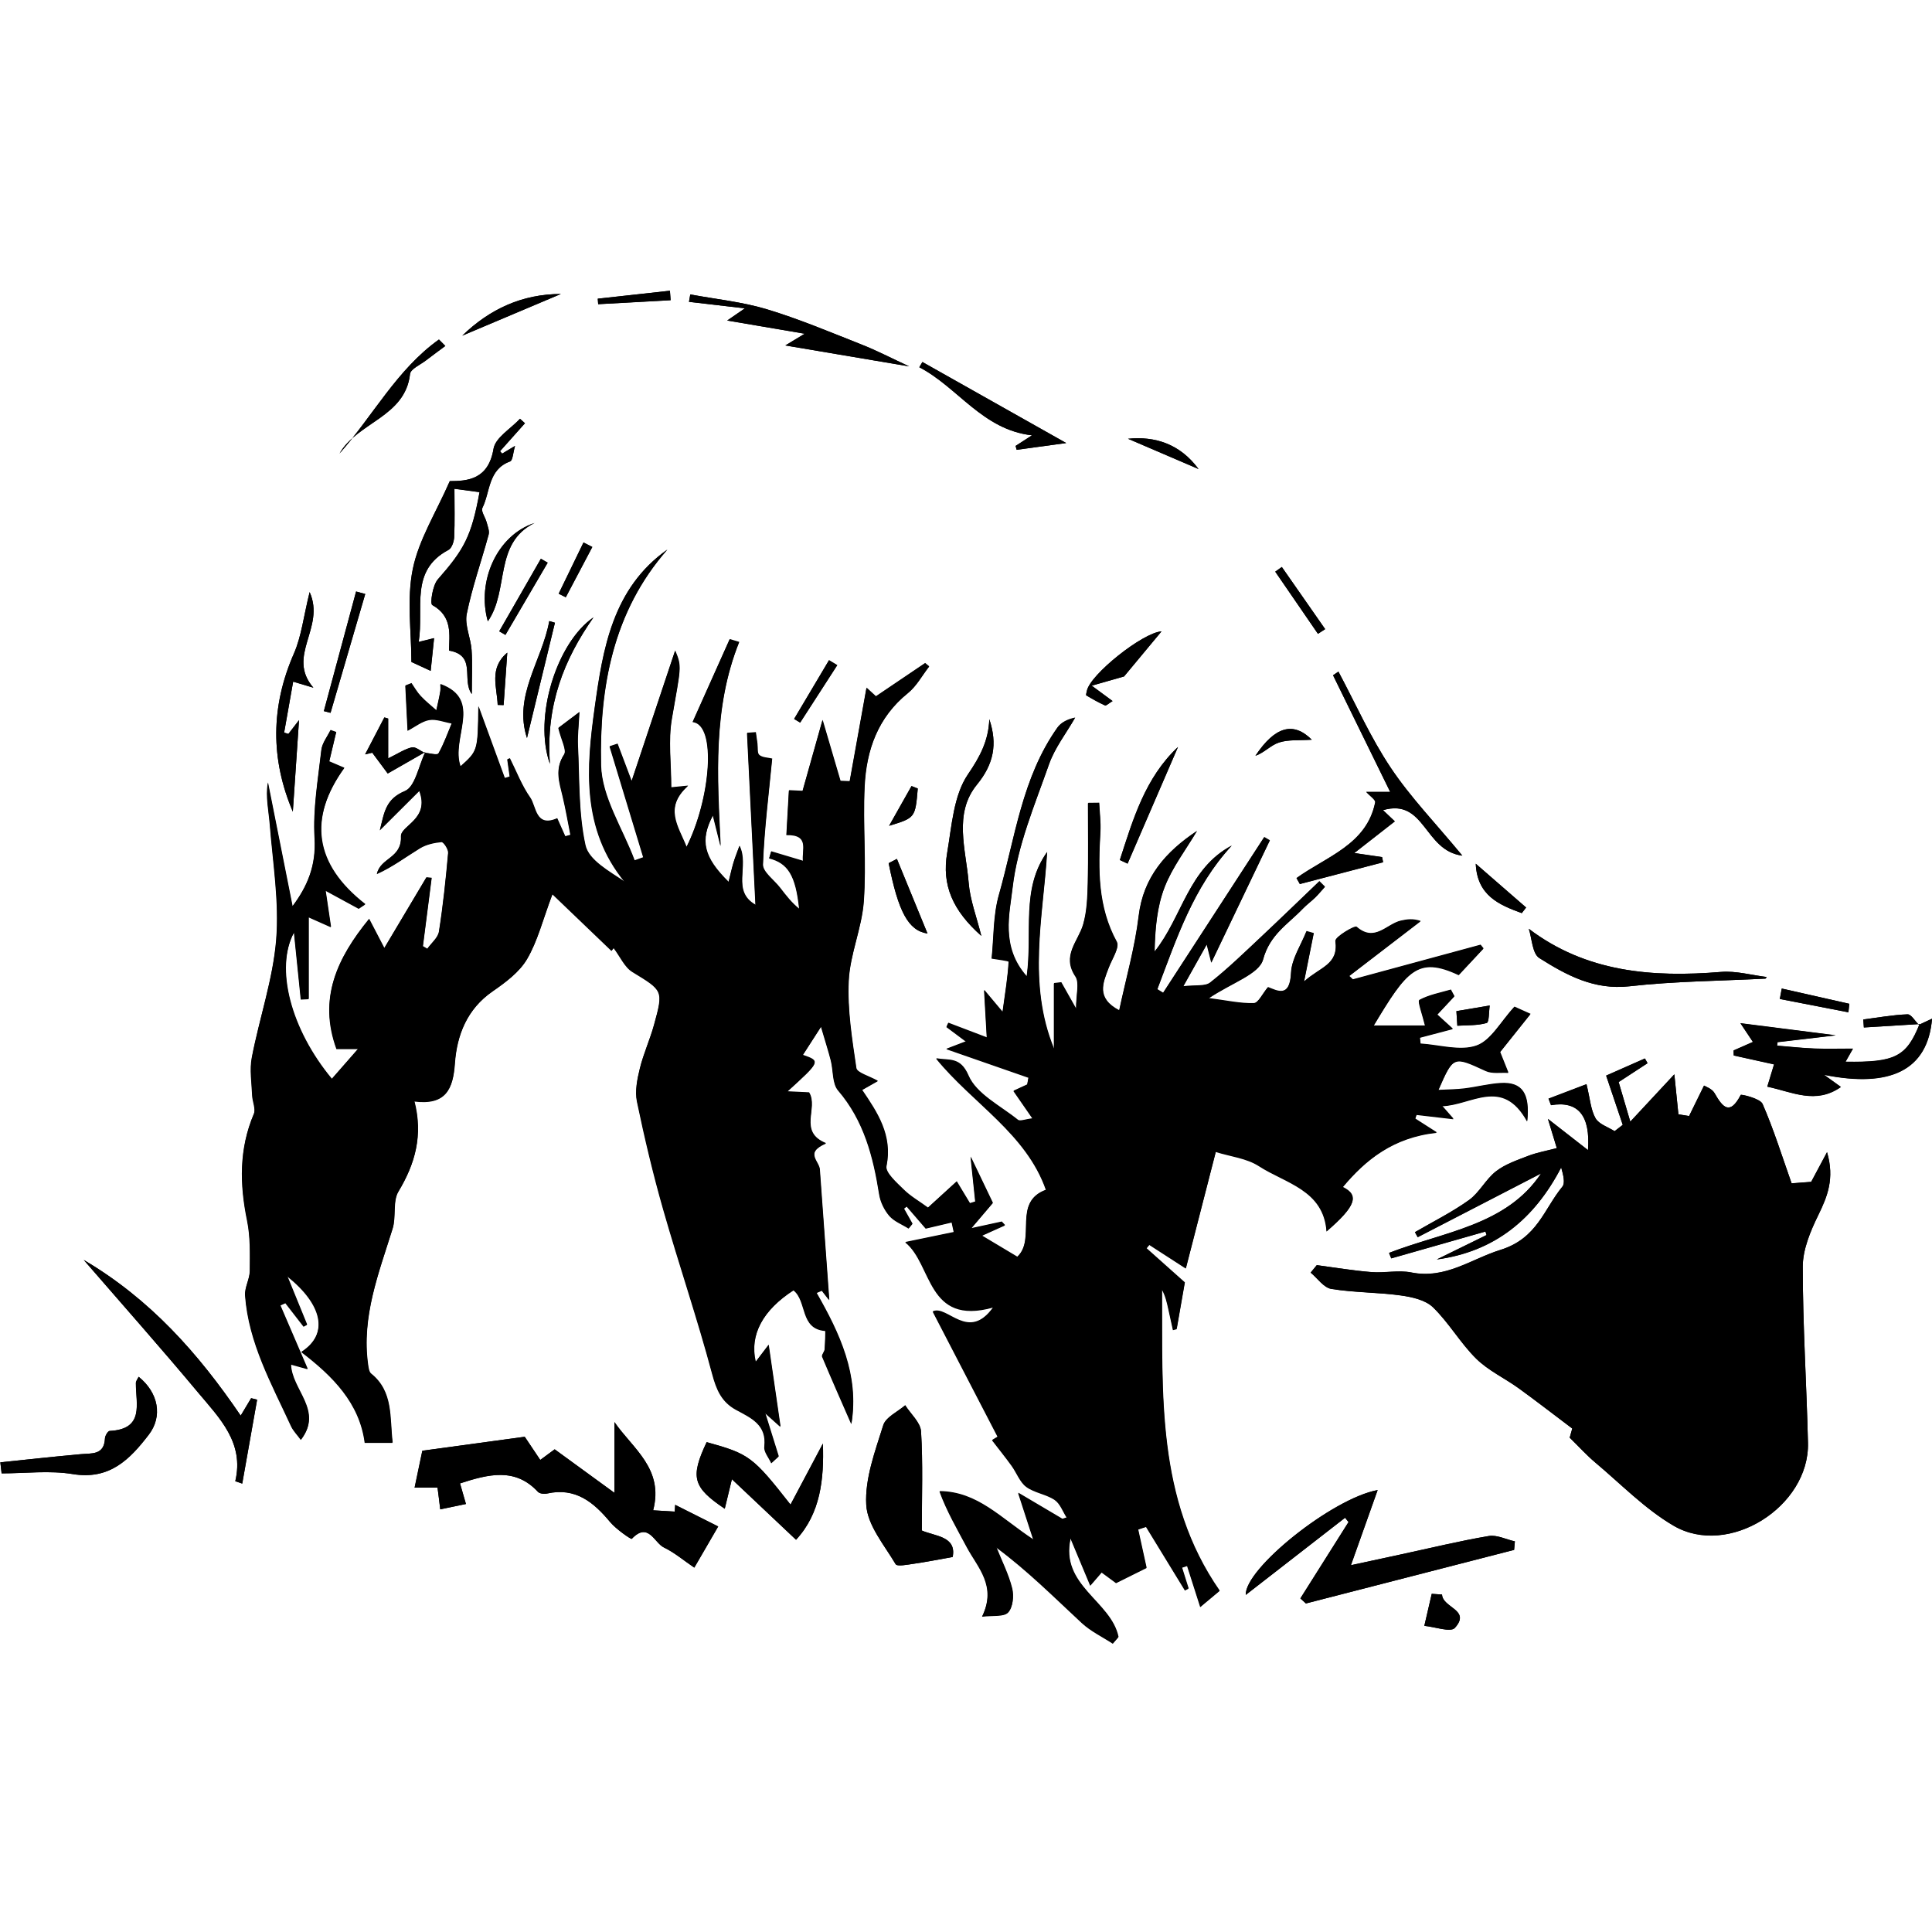 <svg version="1.1" id="sheep" xmlns="http://www.w3.org/2000/svg" xmlns:xlink="http://www.w3.org/1999/xlink" x="0px" y="0px"
	 viewBox="0 0 300 300" style="enable-background:new 0 0 300 300;" xml:space="preserve">
<style type="text/css">
	.st0{fill:currentColor;}
</style>
<g>
	<path class="st0" d="M297.96,159.14c-0.59-0.57-1.19-1.65-1.76-1.63c-2.3,0.08-4.58,0.5-6.87,0.8c0.03,0.41,0.06,0.83,0.09,1.24
		c2.89-0.18,5.78-0.35,8.66-0.53c-2.03,5.08-3.79,5.99-11.5,5.86c0.38-0.67,0.69-1.23,1.15-2.03c-2.14,0-4.1,0.06-6.05-0.02
		c-1.91-0.08-3.82-0.29-5.73-0.44c0.02-0.18,0.04-0.36,0.07-0.55c3-0.35,6.01-0.71,9.03-1.06c-5.1-0.65-9.98-1.27-14.79-1.88
		c0.59,0.88,1.24,1.86,1.94,2.91c-1.17,0.51-2.09,0.91-3,1.32c0.01,0.26,0.01,0.52,0.02,0.78c2.07,0.46,4.14,0.91,6.26,1.38
		c-0.38,1.26-0.71,2.34-1.05,3.46c3.91,0.82,7.5,2.8,11.43,0.05c-0.91-0.66-1.63-1.18-2.62-1.89c10.15,2.05,16.09-0.62,16.77-8.71
		C299.28,158.51,298.62,158.83,297.96,159.14z M65.92,116.89c-0.66-0.31-1.4-0.97-1.96-0.84c-1.11,0.25-2.11,0.95-3.68,1.71
		c0-2.52,0-4.35,0-6.18c-0.2-0.06-0.4-0.12-0.59-0.18c-1,1.91-1.99,3.83-2.99,5.74c0.37-0.09,0.74-0.17,1.11-0.26
		c0.91,1.23,1.82,2.45,2.4,3.23c1.99-1.14,3.91-2.24,5.84-3.34c-1.02,2.1-1.55,5.37-3.17,6.04c-3.02,1.26-3.18,3.33-3.87,6.06
		c2.15-2.14,3.96-3.95,6.13-6.11c1.66,4.4-2.92,5.41-2.85,7.05c0.14,3.46-3.2,3.33-3.74,5.85c2.42-1.08,4.49-2.65,6.7-4
		c0.97-0.59,2.2-0.87,3.34-0.97c0.31-0.03,1.08,1.12,1.03,1.68c-0.37,4.09-0.79,8.19-1.43,12.24c-0.15,0.97-1.2,1.8-1.83,2.7
		c-0.23-0.13-0.45-0.27-0.68-0.4c0.45-3.54,0.91-7.08,1.36-10.61c-0.27-0.03-0.54-0.06-0.81-0.09c-2.08,3.49-4.16,6.99-6.54,10.98
		c-0.97-1.86-1.57-3.03-2.36-4.53c-5,6.12-7.89,12.37-5.05,20.17c0.7,0,1.76,0,3.35,0c-1.58,1.8-2.81,3.21-4.09,4.67
		c-6.36-7.65-8.89-17.19-5.86-22.76c0.39,3.85,0.73,7.12,1.06,10.4c0.4-0.02,0.81-0.04,1.21-0.06c0-4.12,0-8.23,0-12.71
		c1.46,0.65,2.26,1.01,3.46,1.54c-0.31-2.05-0.54-3.64-0.84-5.67c2.17,1.18,3.67,1.99,5.17,2.81c0.33-0.22,0.67-0.45,1-0.67
		c-7.94-6.18-8.9-13.34-3.26-21.17c-1.14-0.49-1.8-0.77-2.34-1c0.41-1.75,0.74-3.15,1.08-4.55c-0.29-0.11-0.59-0.21-0.88-0.32
		c-0.49,1.02-1.3,2.01-1.41,3.07c-0.51,4.55-1.33,9.16-1.05,13.68c0.26,4.25-1.1,7.49-3.44,10.6c-1.28-6.45-2.55-12.83-3.82-19.21
		c-0.36,2.25,0.14,4.38,0.31,6.53c0.47,5.95,1.47,11.97,0.99,17.86c-0.51,6.14-2.61,12.15-3.78,18.26
		c-0.36,1.89-0.02,3.92,0.05,5.88c0.04,0.98,0.6,2.11,0.26,2.9c-2.31,5.42-2.21,10.9-1.05,16.56c0.52,2.53,0.44,5.21,0.42,7.82
		c-0.01,1.27-0.82,2.56-0.73,3.8c0.54,7.39,4.13,13.75,7.13,20.29c0.34,0.74,0.96,1.36,1.53,2.14c3.5-4.54-1.47-7.71-1.55-11.7
		c0.91,0.25,1.63,0.45,2.59,0.72c-1.52-3.53-2.89-6.7-4.25-9.88c0.27-0.12,0.54-0.25,0.81-0.37c0.94,1.22,1.89,2.43,2.83,3.65
		c0.17-0.09,0.35-0.18,0.52-0.28c-0.95-2.34-1.91-4.67-3.08-7.55c5.51,4.4,6.53,8.99,2.21,11.78c4.87,3.73,9.04,7.9,9.84,14.09
		c1.72,0,3.02,0,4.31,0c-0.47-3.84,0.15-7.9-3.34-10.7c-0.32-0.26-0.4-0.91-0.47-1.39c-1.04-7.46,1.66-14.23,3.81-21.13
		c0.58-1.85-0.02-4.24,0.91-5.78c2.59-4.31,3.84-8.71,2.47-14.01c4.88,0.62,6.01-1.84,6.29-5.88c0.32-4.4,1.9-8.46,5.88-11.21
		c2-1.38,4.15-2.97,5.33-4.99c1.64-2.79,2.44-6.07,3.95-10.1c3.2,3.07,6.21,5.95,9.18,8.8c-0.19,0.25,0.17-0.22,0.33-0.44
		c1.03,1.36,1.7,2.97,2.91,3.71c4.75,2.91,4.85,2.82,3.35,8.25c-0.63,2.29-1.64,4.47-2.2,6.77c-0.41,1.65-0.78,3.5-0.44,5.11
		c1.18,5.63,2.51,11.24,4.08,16.77c2.44,8.53,5.31,16.93,7.59,25.49c0.67,2.51,1.47,4.38,3.73,5.61c2.28,1.24,4.79,2.29,4.38,5.72
		c-0.1,0.8,0.7,1.71,1.08,2.57c0.38-0.35,0.75-0.69,1.13-1.04c-0.62-2-1.24-4.01-2.1-6.74c1.14,1.02,1.59,1.43,2.38,2.13
		c-0.66-4.56-1.24-8.57-1.84-12.71c-0.64,0.84-1.25,1.64-2.01,2.64c-0.98-4.22,1.15-8.06,5.89-11.13c2.13,1.65,0.97,5.99,4.92,6.3
		c0.05,0-0.01,1.89-0.09,2.89c-0.03,0.38-0.5,0.85-0.39,1.11c1.47,3.5,3.01,6.98,4.53,10.46c1.23-7.58-1.81-14.03-5.42-20.34
		c0.28-0.12,0.56-0.24,0.85-0.36c0.53,0.68,1.05,1.36,1.13,1.46c-0.46-6.32-0.95-13.17-1.45-20.02c0.1-1.47-2.57-2.76,0.95-4.3
		c-4.41-1.76-1.12-5.51-2.64-7.89c-1-0.05-2.03-0.1-3.36-0.16c5.15-4.69,5.15-4.69,2.4-5.66c0.75-1.16,1.48-2.3,2.84-4.41
		c0.67,2.28,1.14,3.74,1.52,5.22c0.4,1.56,0.2,3.58,1.13,4.66c4.02,4.69,5.45,10.27,6.38,16.13c0.19,1.18,0.8,2.44,1.58,3.35
		c0.75,0.87,1.97,1.33,2.99,1.96c0.19-0.23,0.39-0.47,0.58-0.7c-0.44-0.79-0.89-1.57-1.33-2.36c0.15-0.12,0.31-0.23,0.46-0.35
		c0.99,1.15,1.98,2.3,2.95,3.42c1.28-0.3,2.65-0.63,4.03-0.95c0.11,0.51,0.22,1.02,0.33,1.53c-2.51,0.52-5.01,1.04-7.54,1.56
		c4.26,3.37,3.3,12.99,13.65,10.11c-3.88,5.45-7.13-0.37-9.38,0.65c3.34,6.45,6.69,12.91,10.08,19.44c0.28-0.17-0.29,0.18-0.87,0.53
		c1.11,1.44,2.11,2.68,3.04,3.97c0.78,1.08,1.27,2.52,2.28,3.27c1.27,0.94,3.07,1.13,4.4,2.02c0.86,0.58,1.27,1.82,1.88,2.76
		c-0.23,0.08-0.46,0.15-0.7,0.23c-2.02-1.2-4.05-2.4-6.85-4.05c0.95,2.94,1.51,4.64,2.36,7.27c-5.1-3.34-8.67-7.45-14.57-7.52
		c1.13,3.12,2.74,5.85,4.23,8.64c1.68,3.16,4.71,5.99,2.38,10.8c1.68-0.21,3.37,0.06,4.04-0.64c0.73-0.78,0.9-2.55,0.61-3.71
		c-0.55-2.2-1.61-4.27-2.46-6.4c4.88,3.6,9.01,7.75,13.29,11.73c1.4,1.3,3.2,2.15,4.82,3.21c0.29-0.33,0.57-0.67,0.86-1
		c-1.17-5.61-9.12-7.95-7.43-15.34c1.08,2.57,2.01,4.8,3.07,7.34c0.8-0.93,1.31-1.52,1.77-2.05c0.94,0.69,1.71,1.26,2.24,1.65
		c1.76-0.88,3.22-1.6,4.71-2.34c-0.42-1.92-0.87-3.94-1.31-5.97c0.42-0.14,0.83-0.28,1.25-0.42c2.01,3.29,4.03,6.58,6.04,9.87
		c0.18-0.09,0.36-0.19,0.54-0.28c-0.34-1.08-0.68-2.16-1.02-3.25c0.27-0.09,0.54-0.18,0.82-0.27c0.65,2.05,1.31,4.1,2.04,6.38
		c1.01-0.84,1.74-1.45,2.99-2.5c-9.89-14.23-8.85-30.62-8.95-46.81c0.56,0.98,0.78,2.02,1.01,3.07c0.24,1.08,0.47,2.16,0.71,3.23
		c0.19-0.05,0.37-0.09,0.56-0.14c0.41-2.35,0.82-4.71,1.26-7.21c-1.81-1.62-3.88-3.46-5.95-5.31c0.15-0.19,0.3-0.38,0.46-0.57
		c1.83,1.18,3.66,2.37,5.66,3.66c1.6-6.23,3.13-12.18,4.65-18.1c2.29,0.72,4.81,0.98,6.71,2.21c4.12,2.67,10.05,3.68,10.5,10.15
		c4.59-3.96,5.07-5.59,2.5-6.86c3.53-4.24,7.86-7.75,14.61-8.47c-1.71-1.09-2.54-1.62-3.36-2.15c0.07-0.21,0.14-0.42,0.21-0.63
		c1.72,0.2,3.43,0.4,5.74,0.67c-0.83-0.94-1.24-1.41-1.77-2.02c4.6-0.13,9.38-4.58,13.21,2.37c0.43-4.23-0.72-6.13-4.19-5.91
		c-1.85,0.12-3.68,0.6-5.53,0.83c-1.26,0.16-2.55,0.16-4.07,0.24c2.36-5.38,2.33-5.31,7.37-2.99c1,0.46,2.32,0.21,3.49,0.29
		c-0.39-0.97-0.77-1.94-1.28-3.2c1.43-1.79,3.01-3.77,4.72-5.91c-0.76-0.34-1.86-0.83-2.5-1.12c-2.12,2.3-3.63,5.23-5.89,6.03
		c-2.54,0.9-5.77-0.12-8.69-0.3c-0.03-0.32-0.06-0.63-0.1-0.95c1.56-0.41,3.12-0.83,5.12-1.35c-1.07-0.98-1.82-1.66-2.42-2.21
		c0.95-1.02,1.81-1.93,2.66-2.85c-0.18-0.34-0.36-0.68-0.55-1.02c-1.66,0.48-3.41,0.8-4.89,1.6c-0.28,0.15,0.49,2.24,0.91,3.98
		c-2.7,0-5.37,0-8,0c5.14-8.56,6.84-10.87,13.22-7.88c1.24-1.33,2.54-2.72,3.83-4.1c-0.15-0.19-0.31-0.38-0.46-0.57
		c-6.61,1.79-13.22,3.59-19.83,5.38c-0.19-0.18-0.38-0.36-0.57-0.54c3.7-2.84,7.4-5.68,11.1-8.52c-1.21-0.41-2.15-0.27-3.07-0.06
		c-2.23,0.5-4.06,3.42-6.88,0.95c-0.29-0.25-3.36,1.57-3.27,2.17c0.51,3.73-2.4,4.06-4.88,6.32c0.65-3.24,1.07-5.37,1.5-7.5
		c-0.37-0.11-0.75-0.21-1.12-0.32c-0.84,2.14-2.29,4.26-2.39,6.43c-0.18,4.03-2.18,2.81-3.6,2.27c-0.85,1.01-1.5,2.46-2.2,2.49
		c-2.09,0.07-4.2-0.42-7-0.78c3.65-2.45,7.84-3.75,8.45-6.02c1.05-3.9,3.88-5.49,6.17-7.89c0.6-0.63,1.32-1.15,1.95-1.76
		c0.52-0.51,0.99-1.08,1.48-1.63c-0.29-0.29-0.58-0.57-0.87-0.86c-3.08,2.95-6.15,5.92-9.26,8.84c-2.51,2.35-4.99,4.76-7.69,6.89
		c-0.79,0.63-2.29,0.36-4.18,0.59c1.35-2.42,2.34-4.19,3.66-6.53c0.41,1.61,0.62,2.47,0.71,2.82c2.97-6.2,6.02-12.57,9.07-18.95
		c-0.29-0.17-0.58-0.34-0.87-0.51c-5.23,8.06-10.47,16.12-15.7,24.18c-0.3-0.18-0.6-0.37-0.9-0.55c2.99-7.85,5.59-15.88,11.56-22.32
		c-6.78,3.59-7.66,11.07-11.98,16.46c0.07-3.49,0.36-6.93,1.56-10.02c1.2-3.09,3.31-5.82,5.02-8.71c-4.85,3.23-8.32,7.15-9.04,13.17
		c-0.58,4.88-1.96,9.66-3.03,14.7c-3.66-1.91-2.52-4.29-1.63-6.65c0.5-1.34,1.71-3.14,1.25-3.99c-2.98-5.44-2.89-11.21-2.55-17.09
		c0.08-1.49-0.12-3-0.19-4.5c-0.57,0.01-1.15,0.02-1.72,0.02c0,4.13,0.07,8.26-0.03,12.38c-0.05,2.16-0.12,4.4-0.72,6.45
		c-0.76,2.65-3.37,4.82-1.2,8.07c0.66,0.98,0.1,2.77,0.1,5.06c-1.07-1.9-1.69-3.01-2.32-4.11c-0.37,0.04-0.75,0.09-1.12,0.13
		c0,3.4,0,6.79,0,10.19c-4.15-10.13-1.71-20.37-1.07-30.56c-4.09,5.73-2.2,12.42-3.16,19.32c-4.07-4.59-2.67-9.73-2.2-13.81
		c0.75-6.51,3.44-12.84,5.65-19.12c0.9-2.57,2.68-4.84,4.06-7.25c-1.16,0.24-2.17,0.73-2.75,1.54c-5.5,7.76-6.57,17.12-9.07,25.93
		c-0.91,3.19-0.79,6.68-1.13,9.9c0.61,0.11,2.65,0.35,2.64,0.49c-0.13,2.34-0.51,4.67-0.95,7.84c-1.29-1.54-1.84-2.19-2.86-3.41
		c0.17,2.96,0.29,5.11,0.42,7.38c-2.21-0.84-4.1-1.56-5.99-2.28c-0.09,0.2-0.18,0.4-0.28,0.61c0.95,0.71,1.9,1.42,3.03,2.26
		c-1.2,0.46-2.08,0.8-3.05,1.17c4.44,1.54,8.6,2.99,12.76,4.44c-0.07,0.36-0.13,0.72-0.2,1.09c-0.66,0.31-1.32,0.61-2.13,0.98
		c0.99,1.43,1.85,2.67,2.97,4.29c-1.19,0.14-1.99,0.49-2.3,0.23c-2.71-2.19-6.44-4.01-7.67-6.88c-1.28-2.98-3.03-2.3-5.01-2.68
		c5.64,6.96,13.99,11.62,17.06,20.41c-5.26,1.9-1.46,7.64-4.48,10.41c-1.45-0.87-2.93-1.75-5.5-3.29c1.59-0.72,2.6-1.17,3.6-1.62
		c-0.17-0.18-0.34-0.36-0.51-0.55c-1.25,0.27-2.5,0.54-4.73,1.03c1.56-1.83,2.48-2.91,3.35-3.94c-1.02-2.14-2.02-4.22-3.44-7.18
		c0.31,2.98,0.52,4.97,0.73,6.97c-0.28,0.09-0.57,0.17-0.85,0.26c-0.64-1.06-1.28-2.12-2.05-3.39c-1.49,1.36-2.92,2.66-4.47,4.08
		c-1.38-1.01-2.71-1.76-3.76-2.8c-1.09-1.08-2.89-2.64-2.68-3.64c0.98-4.81-1.41-8.34-3.79-11.85c0.87-0.49,1.61-0.91,2.45-1.39
		c-1.4-0.79-3.23-1.26-3.34-1.99c-0.66-4.49-1.4-9.06-1.18-13.56c0.2-4.14,2.04-8.18,2.34-12.33c0.42-5.92-0.16-11.9,0.13-17.84
		c0.27-5.65,2.06-10.76,6.74-14.53c1.33-1.07,2.2-2.73,3.28-4.11c-0.21-0.17-0.42-0.35-0.63-0.52c-2.53,1.71-5.06,3.41-7.64,5.16
		c-0.28-0.26-0.77-0.71-1.45-1.33c-0.91,5.04-1.76,9.78-2.61,14.52c-0.48-0.02-0.96-0.04-1.44-0.06c-0.83-2.82-1.66-5.65-2.78-9.46
		c-1.2,4.27-2.12,7.54-3.1,11.02c-0.32-0.02-1.11-0.05-2.11-0.1c-0.14,2.44-0.26,4.67-0.39,6.91c3.7-0.08,2.34,2.39,2.58,4.06
		c-1.8-0.54-3.37-1.01-4.95-1.48c-0.1,0.35-0.21,0.7-0.31,1.04c2.9,0.73,4.13,2.6,4.67,7.9c-1.17-0.92-2.08-2.11-2.99-3.29
		c-0.93-1.21-2.71-2.45-2.66-3.62c0.21-5.51,0.91-10.99,1.43-16.43c-0.67-0.16-1.52-0.15-2-0.56c-0.35-0.3-0.21-1.17-0.29-1.78
		c-0.08-0.59-0.17-1.18-0.25-1.76c-0.45,0.03-0.9,0.06-1.34,0.1c0.43,8.83,0.87,17.66,1.31,26.71c-3.81-2.16-0.92-6.02-2.5-9.18
		c-0.41,1.16-0.71,1.89-0.94,2.65c-0.27,0.93-0.48,1.89-0.75,2.96c-3.88-3.82-4.5-6.42-2.43-10.35c0.43,1.7,0.81,3.23,1.19,4.76
		c-0.5-10.74-1.25-21.35,2.88-31.66c-0.49-0.15-0.98-0.3-1.47-0.44c-1.88,4.19-3.75,8.38-5.74,12.82
		c3.78,0.41,2.77,12.02-0.96,19.43c-1.29-3.22-3.56-6.08,0.23-9.5c-1.41,0.14-2.16,0.22-2.61,0.26c0-3.71-0.49-7.28,0.1-10.67
		c1.38-8.02,1.59-7.98,0.51-10.57c-2.23,6.7-4.37,13.1-6.76,20.26c-0.95-2.52-1.57-4.16-2.19-5.8c-0.4,0.13-0.81,0.27-1.21,0.4
		c1.74,5.74,3.49,11.48,5.23,17.23c-0.46,0.16-0.91,0.33-1.37,0.49c-1.83-4.93-5.11-9.82-5.21-14.79
		c-0.26-12.05,1.84-23.85,10.3-33.48c-8.51,6-10.01,15.42-11.27,24.53c-1.28,9.25-2.09,18.82,4.68,27.07
		c-2.49-1.66-5.62-3.38-6.13-5.67c-1.1-5.02-0.91-10.32-1.17-15.52c-0.07-1.47,0.12-2.95,0.23-5.18c-1.64,1.24-2.73,2.06-3.25,2.45
		c0.45,1.86,1.34,3.43,0.89,4.12c-1.49,2.26-0.74,4.32-0.22,6.51c0.47,1.98,0.81,3.99,1.21,5.99c-0.28,0.08-0.55,0.16-0.83,0.23
		c-0.45-1.01-0.91-2.02-1.25-2.8c-3.4,1.5-3.24-1.87-4.19-3.21c-1.31-1.86-2.13-4.05-3.16-6.1c-0.13,0.05-0.25,0.09-0.38,0.14
		c0.13,0.9,0.25,1.8,0.38,2.69c-0.26,0.08-0.53,0.15-0.79,0.23c-1.24-3.37-2.47-6.75-4.08-11.15c-0.09,6.9-0.09,6.9-2.79,9.33
		c-1.56-4.39,3.57-10.32-3.12-12.77c0,0.13,0.07,0.63-0.01,1.11c-0.17,1-0.41,1.98-0.62,2.97c-0.82-0.73-1.69-1.41-2.43-2.21
		c-0.56-0.59-0.97-1.33-1.44-2.01c-0.31,0.12-0.62,0.24-0.93,0.36c0.11,2.26,0.23,4.52,0.35,6.99c1.21-0.63,2.23-1.49,3.37-1.67
		c1.1-0.18,2.31,0.33,3.48,0.53c-0.66,1.58-1.24,3.21-2.07,4.69C67.91,117.3,66.67,116.95,65.92,116.89z M204.47,196.45
		c-0.32,0.38-0.63,0.77-0.95,1.15c1.06,0.88,2.03,2.34,3.2,2.53c3.55,0.58,7.2,0.52,10.76,1.01c1.76,0.24,3.86,0.71,5.04,1.85
		c2.48,2.41,4.24,5.55,6.71,7.98c1.88,1.85,4.42,3.02,6.59,4.59c2.79,2.02,5.51,4.14,8.32,6.25c-0.16,0.57-0.36,1.27-0.4,1.42
		c1.5,1.47,2.65,2.74,3.94,3.83c4.01,3.36,7.73,7.23,12.19,9.84c8.52,4.99,21.11-2.95,20.87-12.85c-0.21-9.13-0.81-18.25-0.81-27.38
		c0-2.66,1.18-5.48,2.39-7.95c1.43-2.94,2.58-5.72,1.38-9.82c-1.12,2.09-1.86,3.49-2.46,4.61c-1.4,0.11-2.55,0.19-3.04,0.23
		c-1.51-4.27-2.79-8.4-4.51-12.33c-0.37-0.85-3.33-1.53-3.39-1.4c-1.68,3.22-2.78,1.99-4.07-0.28c-0.4-0.7-1.42-1.03-1.63-1.17
		c-0.86,1.75-1.59,3.24-2.32,4.73c-0.55-0.09-1.11-0.18-1.66-0.27c-0.21-2.05-0.42-4.09-0.63-6.21c-1.98,2.13-4.23,4.54-6.84,7.35
		c-0.69-2.34-1.27-4.29-1.81-6.15c1.69-1.1,3.09-2.02,4.49-2.93c-0.14-0.24-0.27-0.48-0.41-0.73c-2.27,1-4.54,2.01-6.02,2.66
		c0.97,2.86,1.77,5.26,2.58,7.65c-0.42,0.33-0.85,0.65-1.27,0.98c-1.02-0.65-2.43-1.08-2.96-2.01c-0.75-1.31-0.84-2.99-1.4-5.29
		c-1.55,0.59-3.73,1.42-5.9,2.25c0.13,0.34,0.26,0.67,0.39,1.01c4.22-0.72,6.14,1.62,5.74,6.98c-1.83-1.43-3.68-2.87-6.22-4.85
		c0.61,1.99,0.94,3.09,1.38,4.54c-1.64,0.43-3.09,0.69-4.43,1.2c-1.73,0.67-3.58,1.29-5.01,2.4c-1.59,1.23-2.57,3.29-4.19,4.46
		c-2.64,1.89-5.58,3.35-8.4,4.99c0.14,0.26,0.29,0.52,0.43,0.78c6.5-3.36,13.01-6.72,19.16-9.9c-5.37,8.09-15.14,9.05-23.61,12.34
		c0.11,0.28,0.23,0.57,0.34,0.85c4.88-1.39,9.75-2.78,14.63-4.17c0.06,0.18,0.11,0.36,0.17,0.55c-2.58,1.26-5.15,2.53-7.73,3.79
		c9.01-1.22,15.17-6.3,19.32-14.29c0.33,1.19,0.65,2.42,0.18,2.99c-2.87,3.49-3.88,8.02-9.6,9.81c-4.59,1.43-8.52,4.57-13.85,3.51
		c-1.99-0.4-4.14,0.11-6.2-0.06C210.12,197.3,207.3,196.82,204.47,196.45z M68.36,234.37c1.48-0.31,2.71-0.56,3.98-0.83
		c-0.42-1.45-0.7-2.43-0.92-3.2c4.42-1.43,8.57-2.5,12.1,1.31c0.27,0.29,0.98,0.36,1.43,0.26c4.39-0.97,7.2,1.33,9.78,4.43
		c0.92,1.11,3.25,2.72,3.36,2.61c2.57-2.72,3.5,0.63,4.99,1.34c1.65,0.79,3.08,2.02,4.72,3.13c1.43-2.46,2.7-4.64,3.71-6.39
		c-2.54-1.28-4.61-2.32-6.68-3.36c-0.02,0.35-0.04,0.7-0.06,1.05c-1.08-0.06-2.17-0.13-3.36-0.2c1.69-6.48-3.17-9.57-6.01-13.7
		c0,3.51,0,7.02,0,10.99c-3.09-2.25-6.09-4.44-9.28-6.76c-0.51,0.37-1.26,0.93-2.24,1.65c-1-1.5-1.89-2.82-2.41-3.6
		c-5.31,0.72-10.3,1.4-15.9,2.17c-0.27,1.29-0.7,3.37-1.2,5.73c1.58,0,2.52,0,3.56,0C68.09,232.1,68.2,233.04,68.36,234.37z
		 M201.92,248.2c0.29,0.26,0.58,0.52,0.86,0.79c10.78-2.77,21.55-5.55,32.33-8.32c0.04-0.44,0.08-0.88,0.12-1.32
		c-1.36-0.3-2.8-1.05-4.07-0.83c-4.55,0.77-9.05,1.87-13.56,2.84c-2.56,0.55-5.12,1.11-7.83,1.69c1.47-4.15,2.71-7.64,4.15-11.67
		c-7.07,1.3-20.65,12.22-20.48,16.28c5.29-4.11,10.36-8.05,15.42-11.98c0.18,0.22,0.36,0.45,0.54,0.67
		C206.91,240.29,204.42,244.25,201.92,248.2z M73.26,107.77c0-2.53,0.12-4.69-0.03-6.84c-0.13-1.89-1.11-3.86-0.75-5.6
		c0.84-4.16,2.28-8.2,3.4-12.31c0.15-0.57-0.14-1.27-0.31-1.9c-0.2-0.77-0.91-1.73-0.66-2.24c1.24-2.49,0.86-5.97,4.3-7.22
		c0.42-0.15,0.46-1.37,0.77-2.41c-0.96,0.58-1.48,0.89-2,1.2c-0.11-0.13-0.22-0.26-0.33-0.38c1.29-1.45,2.58-2.89,3.87-4.34
		c-0.26-0.23-0.51-0.46-0.77-0.69c-1.43,1.54-3.82,2.93-4.11,4.66c-0.79,4.78-4.04,5.01-6.79,5.02c-2.14,4.88-4.82,9.1-5.75,13.67
		c-0.96,4.7-0.21,9.75-0.21,14.41c0.96,0.44,1.99,0.92,2.99,1.38c0.17-1.62,0.34-3.31,0.53-5.08c-0.67,0.17-1.38,0.34-2.39,0.59
		c0.84-5.27-1.45-11.07,4.62-14.29c0.52-0.27,0.86-1.3,0.89-1.99c0.11-2.37,0.04-4.76,0.04-7.5c1.61,0.21,2.74,0.36,3.9,0.52
		c-1.26,6.88-2.39,8.89-6.48,13.55c-0.82,0.94-1.23,3.77-0.86,3.98c3.21,1.77,2.63,4.72,2.6,7.07
		C74.07,101.77,71.63,105.56,73.26,107.77z M143.14,237.66c0-5.44,0.19-10.42-0.12-15.38c-0.09-1.4-1.6-2.71-2.46-4.07
		c-1.18,1.02-3.01,1.84-3.41,3.1c-1.26,4.03-2.87,8.28-2.64,12.35c0.17,3.16,2.8,6.24,4.56,9.22c0.24,0.4,1.86,0.07,2.81-0.06
		c1.85-0.26,3.69-0.63,6.05-1.05C148.57,238.53,145.14,238.55,143.14,237.66z M113.65,229.69c3.56,3.36,6.62,6.25,9.96,9.41
		c3.79-4.1,4.35-9.39,4.17-14.94c-1.65,3.11-3.3,6.22-5.03,9.48c-5.85-7.46-6.42-7.88-13.02-9.7c-2.57,5.45-2.17,7,2.81,10.34
		C112.84,233.05,113.12,231.9,113.65,229.69z M13,195.64c6.15,7.1,12.07,13.78,17.79,20.62c3.29,3.94,7.18,7.77,5.75,13.74
		c0,0.01,0.21,0.07,1.08,0.37c0.79-4.43,1.55-8.73,2.31-13.03c-0.31-0.08-0.62-0.15-0.93-0.23c-0.46,0.77-0.93,1.55-1.62,2.71
		C30.77,210.11,23.31,201.72,13,195.64z M207.83,104.29c-0.28,0.19-0.56,0.37-0.83,0.56c2.93,5.99,5.86,11.97,8.87,18.11
		c-1.18,0-2.45,0-3.72,0c0.57,0.64,1.46,1.22,1.39,1.62c-1.32,6.57-7.56,8.4-12.22,11.76c0.17,0.31,0.35,0.62,0.52,0.92
		c4.31-1.13,8.62-2.25,12.93-3.38c-0.05-0.27-0.1-0.54-0.16-0.8c-1.22-0.18-2.45-0.36-4.32-0.63c2.45-1.91,4.36-3.4,6.3-4.92
		c-0.72-0.68-1.22-1.14-1.84-1.74c6.56-1.91,6.36,6.32,12.32,7.06c-4.16-5.03-8.05-9.05-11.11-13.63
		C212.82,114.54,210.5,109.29,207.83,104.29z M0.05,227.07c0.07,0.57,0.14,1.15,0.21,1.72c3.69,0,7.46-0.48,11.05,0.11
		c5.71,0.94,8.85-2.27,11.81-6.13c2.17-2.84,1.5-6.5-1.58-8.98c-0.16,0.34-0.43,0.66-0.43,0.98c-0.02,3.21,1.38,7.16-4.07,7.43
		c-0.27,0.01-0.71,0.74-0.73,1.15c-0.12,2.64-2.04,2.3-3.78,2.46C8.36,226.18,4.21,226.64,0.05,227.07z M153.62,111.68
		c-0.13,3.32-1.43,5.79-3.32,8.57c-2.23,3.27-2.51,8-3.22,12.16c-0.87,5.06,0.87,8.97,5.3,12.92c-0.74-2.97-1.76-5.6-1.97-8.28
		c-0.41-5.13-2.39-10.71,1.29-15.21C154.31,118.64,154.91,115.55,153.62,111.68z M274.15,151.96c0.06-0.08,0.13-0.16,0.19-0.25
		c-2.37-0.29-4.77-0.98-7.1-0.79c-10.71,0.88-20.95,0.05-29.85-6.7c0.49,1.49,0.54,3.86,1.64,4.55c4.2,2.64,8.5,4.99,13.98,4.38
		C260.02,152.36,267.1,152.32,274.15,151.96z M112.92,49.77c4.31,0.73,7.78,1.32,12.03,2.05c-1.49,0.9-2.19,1.32-3.01,1.82
		c6.35,1.07,12.37,2.09,19.22,3.25c-2.82-1.31-5.04-2.47-7.36-3.38c-4.88-1.93-9.73-3.98-14.74-5.49c-3.84-1.16-7.91-1.56-11.88-2.3
		c-0.07,0.38-0.13,0.77-0.2,1.15c2.7,0.32,5.41,0.63,8.68,1.01C114.68,48.56,114.15,48.93,112.92,49.77z M48.08,91.94
		c-0.95,3.82-1.27,6.86-2.44,9.54c-3.61,8.24-3.64,16.41-0.17,24.56c0.3-4.39,0.6-8.92,0.96-14.21c-0.93,1.21-1.29,1.67-1.65,2.14
		c-0.22-0.07-0.44-0.14-0.66-0.21c0.46-2.59,0.92-5.17,1.4-7.91c1.11,0.33,1.87,0.56,3.14,0.94C44.4,101.83,50.57,97.51,48.08,91.94
		z M143.23,56.21c-0.16,0.27-0.32,0.55-0.48,0.82c5.99,3.11,9.81,9.71,17.5,10.57c-0.85,0.55-1.7,1.1-2.55,1.65
		c0.06,0.2,0.12,0.4,0.17,0.6c2.2-0.3,4.41-0.6,7.69-1.05C157.45,64.22,150.34,60.22,143.23,56.21z M52.72,70.42
		c2.76-4.84,10.21-5.67,10.95-12.34c0.09-0.79,1.61-1.44,2.48-2.12c0.98-0.76,2-1.49,3-2.24c-0.33-0.33-0.66-0.67-0.99-1
		C61.65,57.35,57.91,64.59,52.72,70.42z M174.54,105.04c1.83-2.2,3.84-4.61,5.82-7c-2.92,0.19-11.09,6.71-11.59,9.23
		c-0.05,0.24-0.17,0.66-0.09,0.71c0.95,0.56,1.91,1.11,2.91,1.56c0.17,0.08,0.56-0.31,1.17-0.68c-0.89-0.66-1.57-1.16-3.24-2.39
		C171.79,105.82,173.2,105.42,174.54,105.04z M83,81.21c-5.81,1.9-9.01,9.04-7.25,15.27C79.12,91.65,76.62,84.37,83,81.21z
		 M173.89,133.54c0.4,0.19,0.8,0.37,1.2,0.56c2.61-6.04,5.22-12.08,7.83-18.12C177.8,120.8,175.94,127.22,173.89,133.54z
		 M85.39,118.61c-0.67-9.12,2.19-16.21,6.77-22.75C86.45,99.77,82.8,111.4,85.39,118.61z M50.29,110.42
		c0.35,0.09,0.69,0.18,1.04,0.27c1.8-6.15,3.59-12.31,5.39-18.46c-0.47-0.13-0.95-0.25-1.42-0.38
		C53.63,98.04,51.96,104.23,50.29,110.42z M139.27,133.37c-0.43,0.22-0.86,0.44-1.28,0.66c1.5,7.5,3.03,10.47,6.03,10.92
		C142.37,140.95,140.82,137.16,139.27,133.37z M86.17,96.7c-0.29-0.09-0.59-0.18-0.88-0.26c-1.1,6.15-5.61,11.58-3.46,18.16
		C83.23,108.8,84.7,102.75,86.17,96.7z M223.92,247.6c-0.53-0.04-1.07-0.08-1.6-0.11c-0.38,1.66-0.77,3.31-1.15,4.97
		c1.63,0.15,4.08,1.05,4.74,0.32C228.46,249.96,223.99,249.67,223.92,247.6z M71.78,52.12c5.1-2.16,10.21-4.31,15.31-6.47
		C81.1,45.66,76.06,47.97,71.78,52.12z M236.3,141.79c0.22-0.29,0.45-0.58,0.67-0.87c-2.61-2.27-5.21-4.53-7.82-6.8
		C229.37,139.08,232.78,140.5,236.3,141.79z M287.02,157.19c0.05-0.44,0.09-0.88,0.14-1.32c-3.5-0.79-6.99-1.58-10.49-2.37
		c-0.1,0.54-0.2,1.08-0.3,1.62C279.92,155.81,283.47,156.5,287.02,157.19z M175.16,68.13c3.53,1.51,7.24,3.11,10.95,4.7
		C183.22,68.92,179.35,67.71,175.16,68.13z M203.69,114.86c-2.85-2.84-5.69-2.1-8.75,2.5c1.38-0.49,2.39-1.65,3.65-2.06
		C200.05,114.82,201.72,115,203.69,114.86z M226.15,157.01c0.05,0.76,0.1,1.51,0.15,2.27c1.53-0.1,3.12-0.01,4.56-0.43
		c0.39-0.11,0.32-1.77,0.47-2.71C229.6,156.43,227.87,156.72,226.15,157.01z M77.52,98.03c0.32,0.19,0.64,0.37,0.96,0.56
		c2.19-3.74,4.38-7.47,6.56-11.21c-0.35-0.2-0.71-0.41-1.06-0.61C81.83,90.52,79.68,94.27,77.52,98.03z M204.65,98.42
		c0.37-0.24,0.75-0.49,1.12-0.73c-2.24-3.22-4.49-6.44-6.73-9.65c-0.34,0.24-0.68,0.49-1.02,0.73
		C200.22,91.98,202.44,95.2,204.65,98.42z M92.82,46.38c0.02,0.28,0.04,0.57,0.07,0.85c3.75-0.21,7.5-0.41,11.25-0.62
		c-0.04-0.49-0.08-0.98-0.11-1.47C100.28,45.55,96.55,45.97,92.82,46.38z M123.31,111.64c0.31,0.19,0.62,0.38,0.94,0.57
		c1.92-2.97,3.84-5.95,5.76-8.92c-0.43-0.26-0.85-0.52-1.28-0.77C126.92,105.55,125.12,108.6,123.31,111.64z M142.51,122.44
		c-0.32-0.13-0.65-0.25-0.97-0.38c-1.02,1.81-2.04,3.62-3.48,6.17C142.12,126.99,142.12,126.99,142.51,122.44z M86.75,92.19
		c0.37,0.19,0.74,0.37,1.1,0.56c1.37-2.6,2.75-5.21,4.12-7.81c-0.46-0.23-0.91-0.47-1.37-0.7C89.32,86.88,88.04,89.54,86.75,92.19z
		 M77.28,109.46c0.31,0.01,0.62,0.02,0.92,0.02c0.19-2.71,0.38-5.42,0.57-8.14C75.89,103.77,77.18,106.69,77.28,109.46z"/>
	<path d="M65.93,116.88c0.74,0.07,1.98,0.42,2.13,0.16c0.84-1.48,1.41-3.11,2.07-4.69c-1.16-0.2-2.38-0.71-3.48-0.53
		c-1.13,0.19-2.16,1.04-3.37,1.67c-0.12-2.47-0.24-4.73-0.35-6.99c0.31-0.12,0.62-0.24,0.93-0.36c0.47,0.68,0.88,1.42,1.44,2.01
		c0.75,0.79,1.62,1.48,2.43,2.21c0.21-0.99,0.46-1.97,0.62-2.97c0.08-0.47,0.01-0.97,0.01-1.11c6.69,2.46,1.56,8.38,3.12,12.77
		c2.7-2.43,2.7-2.43,2.79-9.33c1.61,4.4,2.85,7.78,4.08,11.15c0.26-0.08,0.53-0.15,0.79-0.23c-0.13-0.9-0.25-1.8-0.38-2.69
		c0.13-0.05,0.25-0.09,0.38-0.14c1.03,2.05,1.86,4.25,3.16,6.1c0.95,1.34,0.79,4.71,4.19,3.21c0.35,0.77,0.8,1.78,1.25,2.8
		c0.28-0.08,0.55-0.16,0.83-0.23c-0.4-2-0.74-4.01-1.21-5.99c-0.52-2.19-1.27-4.25,0.22-6.51c0.45-0.69-0.45-2.26-0.89-4.12
		c0.51-0.39,1.61-1.21,3.25-2.45c-0.11,2.22-0.3,3.71-0.23,5.18c0.26,5.19,0.06,10.5,1.17,15.52c0.51,2.3,3.64,4.01,6.13,5.67
		c-6.77-8.25-5.97-17.82-4.68-27.07c1.26-9.11,2.76-18.52,11.27-24.53c-8.46,9.63-10.56,21.43-10.3,33.48
		c0.11,4.97,3.38,9.86,5.21,14.79c0.46-0.16,0.91-0.33,1.37-0.49c-1.74-5.74-3.49-11.48-5.23-17.23c0.4-0.13,0.81-0.27,1.21-0.4
		c0.62,1.64,1.24,3.28,2.19,5.8c2.39-7.16,4.52-13.56,6.76-20.26c1.07,2.59,0.87,2.55-0.51,10.57c-0.58,3.39-0.1,6.96-0.1,10.67
		c0.45-0.04,1.2-0.12,2.61-0.26c-3.79,3.42-1.53,6.28-0.23,9.5c3.73-7.41,4.75-19.03,0.96-19.43c1.99-4.44,3.86-8.63,5.74-12.82
		c0.49,0.15,0.98,0.3,1.47,0.44c-4.13,10.31-3.38,20.92-2.88,31.66c-0.38-1.53-0.77-3.06-1.19-4.76c-2.07,3.92-1.45,6.53,2.43,10.35
		c0.27-1.07,0.48-2.03,0.75-2.96c0.22-0.76,0.52-1.5,0.94-2.65c1.58,3.16-1.31,7.02,2.5,9.18c-0.44-9.06-0.88-17.89-1.31-26.71
		c0.45-0.03,0.9-0.06,1.34-0.1c0.08,0.59,0.17,1.18,0.25,1.76c0.08,0.61-0.06,1.48,0.29,1.78c0.47,0.41,1.32,0.4,2,0.56
		c-0.52,5.44-1.23,10.92-1.43,16.43c-0.04,1.17,1.73,2.41,2.66,3.62c0.91,1.18,1.82,2.37,2.99,3.29c-0.54-5.3-1.77-7.16-4.67-7.9
		c0.1-0.35,0.21-0.7,0.31-1.04c1.58,0.47,3.15,0.94,4.95,1.48c-0.24-1.67,1.12-4.15-2.58-4.06c0.13-2.24,0.25-4.47,0.39-6.91
		c1,0.05,1.79,0.09,2.11,0.1c0.98-3.48,1.9-6.75,3.1-11.02c1.12,3.81,1.95,6.64,2.78,9.46c0.48,0.02,0.96,0.04,1.44,0.06
		c0.85-4.74,1.71-9.47,2.61-14.52c0.68,0.62,1.17,1.07,1.45,1.33c2.59-1.74,5.11-3.45,7.64-5.16c0.21,0.17,0.42,0.35,0.63,0.52
		c-1.08,1.39-1.95,3.04-3.28,4.11c-4.68,3.77-6.48,8.88-6.74,14.53c-0.28,5.93,0.29,11.92-0.13,17.84
		c-0.29,4.15-2.13,8.19-2.34,12.33c-0.22,4.5,0.53,9.07,1.18,13.56c0.11,0.72,1.93,1.19,3.34,1.99c-0.84,0.48-1.58,0.9-2.45,1.39
		c2.38,3.51,4.76,7.04,3.79,11.85c-0.2,1,1.59,2.56,2.68,3.64c1.04,1.04,2.37,1.79,3.76,2.8c1.55-1.41,2.98-2.72,4.47-4.08
		c0.77,1.28,1.41,2.33,2.05,3.39c0.28-0.09,0.57-0.17,0.85-0.26c-0.21-1.99-0.42-3.99-0.73-6.97c1.41,2.95,2.42,5.04,3.44,7.18
		c-0.87,1.03-1.79,2.11-3.35,3.94c2.23-0.49,3.48-0.76,4.73-1.03c0.17,0.18,0.34,0.36,0.51,0.55c-1.01,0.45-2.01,0.91-3.6,1.62
		c2.58,1.54,4.05,2.42,5.5,3.29c3.02-2.77-0.78-8.51,4.48-10.41c-3.07-8.79-11.41-13.45-17.06-20.41c1.98,0.39,3.73-0.29,5.01,2.68
		c1.23,2.87,4.96,4.69,7.67,6.88c0.32,0.26,1.12-0.09,2.3-0.23c-1.12-1.62-1.98-2.86-2.97-4.29c0.81-0.37,1.47-0.68,2.13-0.98
		c0.07-0.36,0.13-0.72,0.2-1.09c-4.16-1.45-8.32-2.89-12.76-4.44c0.96-0.37,1.84-0.71,3.05-1.17c-1.13-0.84-2.08-1.55-3.03-2.26
		c0.09-0.2,0.18-0.4,0.28-0.61c1.89,0.72,3.78,1.44,5.99,2.28c-0.13-2.27-0.25-4.42-0.42-7.38c1.03,1.22,1.57,1.87,2.86,3.41
		c0.44-3.17,0.82-5.5,0.95-7.84c0.01-0.13-2.03-0.38-2.64-0.49c0.34-3.22,0.22-6.7,1.13-9.9c2.51-8.82,3.57-18.17,9.07-25.93
		c0.57-0.81,1.59-1.3,2.75-1.54c-1.38,2.41-3.15,4.67-4.06,7.25c-2.21,6.29-4.9,12.61-5.65,19.12c-0.47,4.08-1.87,9.23,2.2,13.81
		c0.96-6.9-0.94-13.59,3.16-19.32c-0.64,10.19-3.08,20.43,1.07,30.56c0-3.4,0-6.79,0-10.19c0.37-0.04,0.75-0.09,1.12-0.13
		c0.62,1.1,1.24,2.21,2.32,4.11c0-2.28,0.55-4.08-0.1-5.06c-2.18-3.26,0.43-5.42,1.2-8.07c0.59-2.05,0.66-4.29,0.72-6.45
		c0.1-4.13,0.03-8.26,0.03-12.38c0.57-0.01,1.15-0.02,1.72-0.02c0.07,1.5,0.28,3.01,0.19,4.5c-0.33,5.87-0.43,11.64,2.55,17.09
		c0.47,0.85-0.74,2.66-1.25,3.99c-0.89,2.36-2.03,4.73,1.63,6.65c1.07-5.04,2.45-9.83,3.03-14.7c0.72-6.02,4.19-9.94,9.04-13.17
		c-1.71,2.89-3.82,5.62-5.02,8.71c-1.2,3.09-1.49,6.54-1.56,10.02c4.32-5.39,5.2-12.87,11.98-16.46
		c-5.97,6.45-8.58,14.47-11.56,22.32c0.3,0.18,0.6,0.37,0.9,0.55c5.23-8.06,10.47-16.12,15.7-24.18c0.29,0.17,0.58,0.34,0.87,0.51
		c-3.05,6.37-6.1,12.75-9.07,18.95c-0.09-0.35-0.31-1.21-0.71-2.82c-1.31,2.35-2.3,4.11-3.66,6.53c1.89-0.23,3.38,0.03,4.18-0.59
		c2.7-2.12,5.18-4.53,7.69-6.89c3.11-2.92,6.18-5.89,9.26-8.84c0.29,0.29,0.58,0.57,0.87,0.86c-0.49,0.54-0.96,1.11-1.48,1.63
		c-0.63,0.61-1.34,1.13-1.95,1.76c-2.3,2.4-5.12,3.99-6.17,7.89c-0.61,2.26-4.8,3.57-8.45,6.02c2.8,0.36,4.91,0.85,7,0.78
		c0.7-0.02,1.35-1.47,2.2-2.49c1.42,0.54,3.42,1.76,3.6-2.27c0.1-2.18,1.55-4.29,2.39-6.43c0.37,0.11,0.75,0.21,1.12,0.32
		c-0.42,2.13-0.85,4.25-1.5,7.5c2.48-2.26,5.39-2.6,4.88-6.32c-0.08-0.6,2.98-2.42,3.27-2.17c2.81,2.46,4.65-0.45,6.88-0.95
		c0.92-0.21,1.86-0.35,3.07,0.06c-3.7,2.84-7.4,5.68-11.1,8.52c0.19,0.18,0.38,0.36,0.57,0.54c6.61-1.79,13.22-3.59,19.83-5.38
		c0.15,0.19,0.31,0.38,0.46,0.57c-1.29,1.39-2.59,2.77-3.83,4.1c-6.38-2.99-8.08-0.68-13.22,7.88c2.64,0,5.31,0,8,0
		c-0.42-1.73-1.19-3.83-0.91-3.98c1.49-0.8,3.24-1.12,4.89-1.6c0.18,0.34,0.36,0.68,0.55,1.02c-0.85,0.91-1.71,1.83-2.66,2.85
		c0.6,0.55,1.35,1.23,2.42,2.21c-1.99,0.53-3.55,0.94-5.12,1.35c0.03,0.32,0.06,0.63,0.1,0.95c2.93,0.18,6.15,1.2,8.69,0.3
		c2.26-0.8,3.77-3.74,5.89-6.03c0.65,0.29,1.74,0.78,2.5,1.12c-1.71,2.14-3.29,4.12-4.72,5.91c0.51,1.26,0.89,2.23,1.28,3.2
		c-1.17-0.08-2.49,0.17-3.49-0.29c-5.04-2.32-5.01-2.38-7.37,2.99c1.52-0.08,2.81-0.08,4.07-0.24c1.85-0.23,3.68-0.72,5.53-0.83
		c3.47-0.22,4.62,1.68,4.19,5.91c-3.83-6.95-8.62-2.5-13.21-2.37c0.54,0.61,0.95,1.08,1.77,2.02c-2.31-0.27-4.02-0.47-5.74-0.67
		c-0.07,0.21-0.14,0.42-0.21,0.63c0.83,0.53,1.65,1.05,3.36,2.15c-6.76,0.72-11.08,4.23-14.61,8.47c2.57,1.26,2.09,2.9-2.5,6.86
		c-0.46-6.47-6.39-7.48-10.5-10.15c-1.9-1.23-4.42-1.49-6.71-2.21c-1.52,5.92-3.05,11.87-4.65,18.1c-2-1.29-3.83-2.48-5.66-3.66
		c-0.15,0.19-0.3,0.38-0.46,0.57c2.07,1.84,4.14,3.69,5.95,5.31c-0.44,2.51-0.85,4.86-1.26,7.21c-0.19,0.05-0.37,0.09-0.56,0.14
		c-0.24-1.08-0.47-2.16-0.71-3.23c-0.23-1.04-0.45-2.09-1.01-3.07c0.1,16.19-0.94,32.57,8.95,46.81c-1.25,1.05-1.98,1.66-2.99,2.5
		c-0.73-2.29-1.39-4.33-2.04-6.38c-0.27,0.09-0.54,0.18-0.82,0.27c0.34,1.08,0.68,2.16,1.02,3.25c-0.18,0.09-0.36,0.19-0.54,0.28
		c-2.01-3.29-4.03-6.58-6.04-9.87c-0.42,0.14-0.83,0.28-1.25,0.42c0.45,2.02,0.89,4.05,1.31,5.97c-1.49,0.74-2.95,1.47-4.71,2.34
		c-0.52-0.39-1.29-0.95-2.24-1.65c-0.46,0.53-0.97,1.13-1.77,2.05c-1.06-2.53-1.99-4.76-3.07-7.34c-1.69,7.39,6.27,9.73,7.43,15.34
		c-0.29,0.33-0.57,0.67-0.86,1c-1.62-1.06-3.42-1.91-4.82-3.21c-4.29-3.98-8.42-8.13-13.29-11.73c0.85,2.13,1.91,4.2,2.46,6.4
		c0.29,1.16,0.12,2.93-0.61,3.71c-0.66,0.7-2.36,0.43-4.04,0.64c2.33-4.81-0.7-7.64-2.38-10.8c-1.48-2.79-3.09-5.52-4.23-8.64
		c5.91,0.06,9.47,4.17,14.57,7.52c-0.86-2.64-1.41-4.34-2.36-7.27c2.8,1.66,4.82,2.86,6.85,4.05c0.23-0.08,0.46-0.15,0.7-0.23
		c-0.61-0.94-1.02-2.18-1.88-2.76c-1.32-0.89-3.13-1.09-4.4-2.02c-1.01-0.75-1.5-2.19-2.28-3.27c-0.93-1.29-1.93-2.53-3.04-3.97
		c0.58-0.35,1.15-0.7,0.87-0.53c-3.39-6.54-6.73-12.99-10.08-19.44c2.25-1.02,5.5,4.8,9.38-0.65c-10.35,2.88-9.4-6.73-13.65-10.11
		c2.53-0.52,5.04-1.04,7.54-1.56c-0.11-0.51-0.22-1.02-0.33-1.53c-1.37,0.33-2.75,0.65-4.03,0.95c-0.97-1.12-1.96-2.27-2.95-3.42
		c-0.15,0.12-0.31,0.23-0.46,0.35c0.44,0.79,0.89,1.57,1.33,2.36c-0.19,0.23-0.39,0.47-0.58,0.7c-1.01-0.64-2.24-1.1-2.99-1.96
		c-0.78-0.91-1.4-2.17-1.58-3.35c-0.93-5.86-2.36-11.44-6.38-16.13c-0.92-1.08-0.73-3.09-1.13-4.66c-0.38-1.48-0.85-2.94-1.52-5.22
		c-1.35,2.11-2.09,3.25-2.84,4.41c2.75,0.97,2.75,0.97-2.4,5.66c1.33,0.06,2.36,0.11,3.36,0.16c1.52,2.37-1.77,6.13,2.64,7.89
		c-3.53,1.54-0.85,2.83-0.95,4.3c0.5,6.85,0.99,13.69,1.45,20.02c-0.08-0.1-0.6-0.78-1.13-1.46c-0.28,0.12-0.56,0.24-0.85,0.36
		c3.6,6.31,6.65,12.76,5.42,20.34c-1.52-3.48-3.06-6.96-4.53-10.46c-0.11-0.27,0.36-0.73,0.39-1.11c0.08-1,0.14-2.88,0.09-2.89
		c-3.96-0.31-2.79-4.64-4.92-6.3c-4.74,3.07-6.87,6.9-5.89,11.13c0.77-1.01,1.38-1.81,2.01-2.64c0.6,4.15,1.18,8.15,1.84,12.71
		c-0.79-0.71-1.24-1.11-2.38-2.13c0.85,2.74,1.47,4.74,2.1,6.74c-0.38,0.35-0.75,0.69-1.13,1.04c-0.38-0.86-1.18-1.77-1.08-2.57
		c0.41-3.44-2.1-4.48-4.38-5.72c-2.26-1.23-3.06-3.1-3.73-5.61c-2.28-8.56-5.16-16.97-7.59-25.49c-1.58-5.53-2.91-11.14-4.08-16.77
		c-0.34-1.61,0.04-3.46,0.44-5.11c0.56-2.3,1.57-4.49,2.2-6.77c1.5-5.43,1.4-5.34-3.35-8.25c-1.21-0.74-1.88-2.35-2.91-3.71
		c-0.16,0.22-0.52,0.69-0.33,0.44c-2.97-2.85-5.98-5.73-9.18-8.8c-1.52,4.02-2.31,7.31-3.95,10.1c-1.19,2.02-3.34,3.61-5.33,4.99
		c-3.98,2.75-5.57,6.8-5.88,11.21c-0.29,4.04-1.42,6.49-6.29,5.88c1.37,5.3,0.13,9.7-2.47,14.01c-0.93,1.54-0.33,3.93-0.91,5.78
		c-2.15,6.9-4.85,13.67-3.81,21.13c0.07,0.48,0.15,1.13,0.47,1.39c3.49,2.79,2.86,6.85,3.34,10.7c-1.29,0-2.58,0-4.31,0
		c-0.8-6.19-4.97-10.37-9.84-14.09c4.32-2.8,3.3-7.38-2.21-11.78c1.17,2.87,2.13,5.21,3.08,7.55c-0.17,0.09-0.35,0.18-0.52,0.28
		c-0.94-1.22-1.89-2.43-2.83-3.65c-0.27,0.12-0.54,0.25-0.81,0.37c1.37,3.17,2.73,6.35,4.25,9.88c-0.96-0.27-1.68-0.46-2.59-0.72
		c0.08,3.99,5.05,7.16,1.55,11.7c-0.57-0.79-1.19-1.4-1.53-2.14c-3.01-6.54-6.59-12.9-7.13-20.29c-0.09-1.24,0.72-2.53,0.73-3.8
		c0.02-2.61,0.1-5.29-0.42-7.82c-1.16-5.66-1.26-11.13,1.05-16.56c0.33-0.78-0.23-1.92-0.26-2.9c-0.08-1.96-0.42-3.99-0.05-5.88
		c1.18-6.11,3.28-12.11,3.78-18.26c0.48-5.89-0.52-11.91-0.99-17.86c-0.17-2.16-0.67-4.29-0.31-6.53
		c1.27,6.38,2.54,12.76,3.82,19.21c2.33-3.1,3.69-6.34,3.44-10.6c-0.27-4.53,0.54-9.13,1.05-13.68c0.12-1.06,0.92-2.05,1.41-3.07
		c0.29,0.11,0.59,0.21,0.88,0.32c-0.33,1.4-0.66,2.8-1.08,4.55c0.54,0.23,1.2,0.52,2.34,1c-5.65,7.84-4.68,14.99,3.26,21.17
		c-0.33,0.22-0.67,0.45-1,0.67c-1.5-0.81-3-1.63-5.17-2.81c0.3,2.03,0.54,3.61,0.84,5.67c-1.2-0.53-2-0.89-3.46-1.54
		c0,4.48,0,8.6,0,12.71c-0.4,0.02-0.81,0.04-1.21,0.06c-0.33-3.27-0.67-6.54-1.06-10.4c-3.03,5.57-0.5,15.11,5.86,22.76
		c1.28-1.46,2.52-2.87,4.09-4.67c-1.59,0-2.64,0-3.35,0c-2.84-7.8,0.05-14.05,5.05-20.17c0.78,1.51,1.39,2.67,2.36,4.53
		c2.38-3.99,4.46-7.48,6.54-10.98c0.27,0.03,0.54,0.06,0.81,0.09c-0.45,3.54-0.91,7.08-1.36,10.61c0.23,0.13,0.45,0.27,0.68,0.4
		c0.63-0.9,1.68-1.73,1.83-2.7c0.64-4.06,1.07-8.15,1.43-12.24c0.05-0.56-0.72-1.71-1.03-1.68c-1.14,0.11-2.37,0.38-3.34,0.97
		c-2.21,1.35-4.29,2.93-6.7,4c0.54-2.52,3.88-2.38,3.74-5.85c-0.07-1.64,4.51-2.65,2.85-7.05c-2.16,2.16-3.98,3.96-6.13,6.11
		c0.69-2.74,0.85-4.81,3.87-6.06c1.61-0.67,2.15-3.94,3.17-6.04C66.04,116.77,65.93,116.88,65.93,116.88z M180.31,237.62
		c0.28-0.19,0.57-0.39,0.85-0.58c-1.55-4.17-2.67-8.58-4.75-12.46c-2.43-4.54-3.58-9.34-4.57-14.24c-1-4.98-1.56-10.06-2.69-15
		c-0.32-1.39-2-2.46-3.06-3.68c-0.36,0.19-0.71,0.39-1.07,0.58c0.65,7.76-0.48,15.09-4.72,21.77c0.97-0.44,1.95-0.87,3.07-1.38
		c0.43,1.53,0.8,2.83,1.32,4.67c1.79-4.49,3.32-8.35,4.86-12.21c1.49,7.16-1.79,12.93-4.27,19.19c0.43,0.12,1.31,0.38,2.21,0.64
		c0.73-2.26,1.37-4.28,2.02-6.3c0.21,0.05,0.42,0.1,0.62,0.15c-0.27,1.67-0.55,3.34-0.82,5.01c0.23,0.03,0.46,0.06,0.69,0.08
		c0.61-1.3,1.21-2.61,1.82-3.91c0.36,0.15,0.72,0.3,1.09,0.45c-1.53,4.44-2.88,8.95-4.64,13.3c-1.43,3.54-1.49,4.72,0.41,7.15
		c1.8-3.3,3.78-6.93,5.9-10.83C176.94,233.15,178.62,235.38,180.31,237.62z M47.81,175.94c2.68-2.93,5.38-5.88,8.08-8.83
		c-0.14-0.15-0.27-0.3-0.41-0.44c-1.85,1.08-3.71,2.16-5.05,2.94c-1.37-1.78-2.43-3.14-3.55-4.59
		C42.86,169.74,43.09,172.26,47.81,175.94z M211.02,159.29c1.16-2.22,2.22-4.27,3.29-6.31c-0.45-0.28-0.89-0.56-1.34-0.84
		c-1.6,2.14-3.19,4.29-4.94,6.64c-0.17-2.17-0.34-4.43-0.51-6.7c-0.5-0.03-1.01-0.07-1.51-0.1c-0.29,2.21-1.58,5.72-0.69,6.41
		c3.32,2.57,7.36,4.22,11.12,6.22c0.19-0.33,0.39-0.66,0.58-0.99C215.05,162.19,213.08,160.77,211.02,159.29z M180.76,176.53
		c-2.45-0.87-4.7-1.66-7.04-2.49c0.31,1.1,0.67,2.34,1.22,4.28c-1.79-0.31-3.19-0.55-4.58-0.79c0.72,1.73,2.27,4.06,3.36,3.87
		C176.57,180.89,179.92,180.19,180.76,176.53z M116.95,198.68c5.65-4.15,5.55-9.7,0-12.67
		C116.95,190.17,116.95,194.16,116.95,198.68z M156.63,216.53c0.99-1.63,1.61-2.64,2.22-3.65c-0.21-0.16-0.41-0.32-0.62-0.49
		c-1.66,0.98-3.32,1.96-5.01,2.97c1.71,3.13,3.73,4.13,7.41,1.42c-1.28,2.01-1.85,2.91-2.92,4.6c1.78,0,3.67,0.31,3.81-0.05
		c0.77-2.02,1.13-4.21,1.71-6.72C160.59,215.38,158.88,215.88,156.63,216.53z M74.26,148.39c0.12-1.56,0.51-2.74,0.22-3.71
		c-0.3-0.98-1.14-2.23-2-2.47c-0.6-0.17-2.17,1.01-2.36,1.81c-0.71,2.87-1.01,5.83-1.47,8.76c0.53,0.14,1.06,0.27,1.58,0.41
		c0.71-1.92,1.42-3.84,2.21-5.96C72.8,147.46,73.28,147.77,74.26,148.39z M73.98,128.79c-1.22,0.26-2.19,0.47-2.95,0.64
		c0.13,2.88,0.25,5.48,0.43,9.19c0.85-2.22,1.3-3.39,1.89-4.9c1.46,1.95,2.7,3.6,3.93,5.25c0.25-0.13,0.51-0.26,0.76-0.38
		C76.72,135.43,75.41,132.26,73.98,128.79z M68.07,168.02c1.05-4.88,1.94-9.03,2.92-13.63C64.6,160.04,64.6,160.04,68.07,168.02z
		 M54.35,198.57c0.94-7.78-0.24-10.05-6.39-11.48C50.2,191.11,52.18,194.67,54.35,198.57z M63.93,163.39
		c-3.85,1.12-6.93,7.55-6.38,12.61C59.98,171.19,61.95,167.29,63.93,163.39z M119.33,177.34c-3.49,0.6-6.66,6.65-5.29,9.81
		c1.25-1.33,2.64-2.8,4.4-4.68C118.64,181.31,118.97,179.41,119.33,177.34z M58.88,183.15c-2.59,1.23-4.28,2.03-6.34,3.01
		c1.73,2.14,2.91,3.6,4.65,5.75C57.79,188.77,58.2,186.64,58.88,183.15z M112.73,180.93c2.19-2.3,4.12-4.32,6.5-6.8
		c-1.03-0.46-2.43-1.5-2.85-1.19C113.87,174.78,111.39,176.84,112.73,180.93z M161.97,201.34c-2.34,3.5-4.52,6.75-6.83,10.19
		C160.22,209.62,163.71,206.54,161.97,201.34z M64.33,143.72c-2.26,3.25-4.53,6.51-6.79,9.76c0.37,0.24,0.74,0.47,1.11,0.71
		C62.65,152.04,64.59,148.58,64.33,143.72z M50.86,202.63c-0.4,0.15-0.8,0.31-1.2,0.46c1.82,4.6,3.64,9.2,5.46,13.8
		c0.45-0.17,0.91-0.35,1.36-0.52C54.6,211.79,52.73,207.21,50.86,202.63z M145.99,198.56c3.53,3.45,9.54,3.07,10.72,0.17
		c0.26-0.64-0.09-1.53-0.16-2.31c-0.64,0.11-1.75,0.06-1.85,0.36C153.17,201.07,150.03,199.77,145.99,198.56z M42.99,190.45
		c1.81,3.52,3.23,6.28,4.78,9.27C50.47,196.16,50.03,194.31,42.99,190.45z M39.08,178.64c-0.81,5.38-0.12,7.6,3.04,9.8
		C41.16,185.06,43.05,181.4,39.08,178.64z M121.48,184.43c0.71,4.04,1.24,7.13,1.78,10.22
		C125.73,190.94,125.98,187.66,121.48,184.43z M121.57,175.29c0.43,2.45-1.41,6.49,4.04,5.76
		C123.94,179.02,125.37,175.42,121.57,175.29z M110.67,144.63c-0.51-2.94-0.99-5.71-1.61-9.27
		C105.79,139.93,107.22,142.47,110.67,144.63z M55.38,175.75c-1.15-1.29-1.78-2-2.68-3.01c-1.56,2.04-2.91,3.81-4.25,5.57
		c0.15,0.21,0.31,0.43,0.46,0.64C50.94,177.94,52.98,176.94,55.38,175.75z M125.51,154.46c0.28-4.48-0.57-5.13-5.05-4.25
		C122.49,151.92,124,153.19,125.51,154.46z M200.18,160.83c0.29,0,0.58,0,0.86,0c0.44-2.19,0.88-4.37,1.39-6.88
		c-1.43,0.7-2.79,1.36-4.2,2.06C198.99,157.91,199.58,159.37,200.18,160.83z M94.87,139.67c-0.4,0.35-0.81,0.69-1.21,1.04
		c1.66,2.03,3.33,4.06,4.99,6.08c0.43-0.37,0.87-0.73,1.3-1.1C98.26,143.69,96.56,141.68,94.87,139.67z M193.69,167.36
		c0.64-1.63,1.4-2.75,1.14-3.07c-1.21-1.54-2.69-2.85-4.07-4.25c-0.28,0.28-0.56,0.55-0.84,0.83
		C191,162.74,192.08,164.6,193.69,167.36z M82.24,135.89c-0.57,0.04-1.14,0.08-1.7,0.12c0.51,2.74,1.03,5.47,1.54,8.21
		c0.34-0.04,0.69-0.08,1.03-0.12C82.82,141.36,82.53,138.63,82.24,135.89z M184.07,160.74c0.89-2.31,1.42-3.67,2.24-5.8
		c-2.31,0.79-3.73,1.27-5.65,1.92C181.87,158.24,182.63,159.11,184.07,160.74z M171.15,168.92c-1.44-1.88-2.21-2.88-2.97-3.87
		c-0.44,0.07-0.88,0.14-1.32,0.2c0,1.3,0,2.59,0,3.89C167.98,169.08,169.1,169.02,171.15,168.92z M65.53,150.29
		c-1.32,1.8-2.64,3.61-4.32,5.91C65.05,155.9,65.43,155.39,65.53,150.29z"/>
	<path d="M204.47,196.45c2.83,0.38,5.64,0.86,8.48,1.09c2.06,0.17,4.21-0.34,6.2,0.06c5.33,1.07,9.26-2.08,13.85-3.51
		c5.72-1.78,6.73-6.32,9.6-9.81c0.47-0.58,0.15-1.81-0.18-2.99c-4.15,7.99-10.31,13.08-19.32,14.29c2.58-1.26,5.15-2.53,7.73-3.79
		c-0.06-0.18-0.11-0.36-0.17-0.55c-4.88,1.39-9.75,2.78-14.63,4.17c-0.11-0.28-0.23-0.57-0.34-0.85
		c8.47-3.29,18.24-4.25,23.61-12.34c-6.16,3.18-12.66,6.54-19.16,9.9c-0.14-0.26-0.29-0.52-0.43-0.78c2.82-1.64,5.76-3.1,8.4-4.99
		c1.63-1.17,2.6-3.23,4.19-4.46c1.43-1.11,3.28-1.73,5.01-2.4c1.34-0.52,2.79-0.77,4.43-1.2c-0.44-1.45-0.78-2.55-1.38-4.54
		c2.54,1.98,4.39,3.42,6.22,4.85c0.4-5.36-1.52-7.7-5.74-6.98c-0.13-0.34-0.26-0.67-0.39-1.01c2.17-0.83,4.35-1.66,5.9-2.25
		c0.56,2.29,0.66,3.98,1.4,5.29c0.53,0.93,1.94,1.36,2.96,2.01c0.42-0.33,0.85-0.65,1.27-0.98c-0.81-2.39-1.61-4.79-2.58-7.65
		c1.48-0.65,3.75-1.66,6.02-2.66c0.14,0.24,0.27,0.48,0.41,0.73c-1.4,0.91-2.8,1.83-4.49,2.93c0.55,1.86,1.12,3.81,1.81,6.15
		c2.61-2.8,4.86-5.22,6.84-7.35c0.22,2.12,0.42,4.17,0.63,6.21c0.55,0.09,1.11,0.18,1.66,0.27c0.73-1.49,1.46-2.98,2.32-4.73
		c0.2,0.14,1.23,0.47,1.63,1.17c1.3,2.27,2.39,3.5,4.07,0.28c0.07-0.13,3.03,0.55,3.39,1.4c1.72,3.94,3,8.06,4.51,12.33
		c0.49-0.04,1.64-0.12,3.04-0.23c0.6-1.12,1.34-2.52,2.46-4.61c1.2,4.1,0.06,6.88-1.38,9.82c-1.21,2.47-2.38,5.29-2.39,7.95
		c-0.01,9.12,0.59,18.25,0.81,27.38c0.23,9.9-12.35,17.84-20.87,12.85c-4.46-2.61-8.18-6.48-12.19-9.84
		c-1.3-1.09-2.44-2.36-3.94-3.83c0.04-0.15,0.24-0.85,0.4-1.42c-2.81-2.12-5.53-4.23-8.32-6.25c-2.17-1.57-4.71-2.74-6.59-4.59
		c-2.46-2.43-4.23-5.57-6.71-7.98c-1.18-1.15-3.28-1.61-5.04-1.85c-3.57-0.49-7.22-0.43-10.76-1.01c-1.17-0.19-2.14-1.65-3.2-2.53
		C203.84,197.21,204.16,196.83,204.47,196.45z M275.28,195.48c-0.8-3.34-13.03-15.73-14.49-15.02c0.17,0.8,0.34,1.63,0.64,3.03
		c-2.07-1.1-3.55-1.89-5.03-2.67c-0.31,0.23-0.62,0.47-0.94,0.7c0.7,1.21,1.41,2.42,2.11,3.63c-0.27,0.22-0.53,0.44-0.8,0.66
		c-1.41-1.53-2.82-3.06-4.37-4.75c-1.97,0.86-5.21,1.35-6.83,3.23c-1.51,1.76-1.28,5-1.72,7.1c3.45-0.65,7.13-1.34,10.81-2.03
		c0.13,0.4,0.26,0.81,0.4,1.21c-1.48,1.34-2.97,2.68-4.23,3.81c2.79,0.35,5.56,0.7,9.28,1.17c-1.7-1.45-2.63-2.24-3.9-3.32
		c3.59-0.91,6.01,0.13,8.41,2.01c1.16,0.91,4.08,1.7,4.18,1.5C270.57,192.3,272.77,194.33,275.28,195.48z M270.8,179.13
		c-3.38,5.18-2.93,6.49,2.3,7.59c0-1.75,0-3.48,0-5.42c-1.06,0.6-1.8,1.02-2.87,1.62C270.47,181.32,270.64,180.23,270.8,179.13z
		 M260.99,201.93c-1.64,0.45-2.94,0.81-4.24,1.17c0.09,0.35,0.17,0.7,0.26,1.04c2.34-0.41,4.69-0.82,7.63-1.33
		c-1.63-2.15-2.86-3.78-4.1-5.41c-0.21,0.11-0.43,0.23-0.64,0.34C260.22,198.99,260.55,200.26,260.99,201.93z M273.87,231.79
		c3.94-2.97,3.9-3.09-0.81-5.38C273.36,228.4,273.61,230.1,273.87,231.79z M271.89,226.46c-0.72-1.5-1.24-2.57-1.74-3.61
		c-1.7,1.17-3.1,2.14-5.23,3.61C267.69,226.46,269.5,226.46,271.89,226.46z"/>
	<path d="M68.36,234.37c-0.16-1.33-0.27-2.27-0.41-3.37c-1.04,0-1.98,0-3.56,0c0.49-2.36,0.93-4.45,1.2-5.73
		c5.6-0.76,10.59-1.44,15.9-2.17c0.52,0.78,1.41,2.1,2.41,3.6c0.98-0.72,1.73-1.28,2.24-1.65c3.19,2.33,6.19,4.51,9.28,6.76
		c0-3.96,0-7.47,0-10.99c2.84,4.13,7.7,7.22,6.01,13.7c1.19,0.07,2.28,0.13,3.36,0.2c0.02-0.35,0.04-0.7,0.06-1.05
		c2.07,1.04,4.14,2.08,6.68,3.36c-1.02,1.75-2.28,3.93-3.71,6.39c-1.64-1.11-3.08-2.34-4.72-3.13c-1.48-0.71-2.41-4.05-4.99-1.34
		c-0.11,0.11-2.43-1.5-3.36-2.61c-2.58-3.1-5.39-5.41-9.78-4.43c-0.45,0.1-1.16,0.03-1.43-0.26c-3.53-3.81-7.69-2.74-12.1-1.31
		c0.22,0.77,0.5,1.75,0.92,3.2C71.07,233.81,69.84,234.07,68.36,234.37z"/>
	<path d="M201.92,248.2c2.49-3.95,4.99-7.9,7.48-11.86c-0.18-0.22-0.36-0.45-0.54-0.67c-5.06,3.93-10.13,7.87-15.42,11.98
		c-0.16-4.07,13.42-14.98,20.48-16.28c-1.44,4.04-2.68,7.53-4.15,11.67c2.71-0.59,5.27-1.14,7.83-1.69
		c4.52-0.97,9.01-2.07,13.56-2.84c1.27-0.22,2.71,0.53,4.07,0.83c-0.04,0.44-0.08,0.88-0.12,1.32c-10.78,2.77-21.55,5.55-32.33,8.32
		C202.5,248.72,202.21,248.46,201.92,248.2z"/>
	<path d="M73.26,107.77c-1.63-2.21,0.81-5.99-3.54-6.76c0.03-2.35,0.61-5.3-2.6-7.07c-0.37-0.2,0.04-3.04,0.86-3.98
		c4.09-4.65,5.22-6.67,6.48-13.55c-1.16-0.15-2.29-0.3-3.9-0.52c0,2.75,0.07,5.13-0.04,7.5c-0.03,0.69-0.37,1.71-0.89,1.99
		c-6.07,3.23-3.78,9.02-4.62,14.29c1.02-0.25,1.72-0.43,2.39-0.59c-0.18,1.77-0.36,3.46-0.53,5.08c-1-0.46-2.03-0.94-2.99-1.38
		c0-4.66-0.75-9.71,0.21-14.41c0.93-4.57,3.62-8.79,5.75-13.67c2.75,0,6-0.24,6.79-5.02c0.29-1.73,2.68-3.12,4.11-4.66
		c0.26,0.23,0.51,0.46,0.77,0.69c-1.29,1.45-2.58,2.89-3.87,4.34c0.11,0.13,0.22,0.26,0.33,0.38c0.52-0.31,1.04-0.63,2-1.2
		c-0.31,1.05-0.35,2.26-0.77,2.41c-3.44,1.25-3.07,4.73-4.3,7.22c-0.25,0.51,0.46,1.47,0.66,2.24c0.16,0.62,0.46,1.33,0.31,1.9
		c-1.11,4.11-2.55,8.15-3.4,12.31c-0.35,1.74,0.62,3.72,0.75,5.6C73.37,103.07,73.26,105.24,73.26,107.77z"/>
	<path d="M143.14,237.66c2,0.89,5.44,0.86,4.79,4.11c-2.36,0.42-4.19,0.78-6.05,1.05c-0.96,0.14-2.58,0.47-2.81,0.06
		c-1.77-2.98-4.39-6.05-4.56-9.22c-0.22-4.07,1.38-8.32,2.64-12.35c0.4-1.27,2.23-2.08,3.41-3.1c0.86,1.35,2.38,2.67,2.46,4.07
		C143.32,227.24,143.14,232.22,143.14,237.66z"/>
	<path d="M297.96,159.14c0.66-0.31,1.32-0.63,2.04-0.97c-0.67,8.09-6.62,10.76-16.77,8.71c0.99,0.71,1.7,1.23,2.62,1.89
		c-3.93,2.75-7.52,0.78-11.43-0.05c0.34-1.12,0.67-2.2,1.05-3.46c-2.12-0.47-4.19-0.92-6.26-1.38c-0.01-0.26-0.01-0.52-0.02-0.78
		c0.92-0.4,1.84-0.8,3-1.32c-0.7-1.05-1.35-2.03-1.94-2.91c4.81,0.61,9.69,1.23,14.79,1.88c-3.02,0.36-6.03,0.71-9.03,1.06
		c-0.02,0.18-0.04,0.36-0.07,0.55c1.91,0.15,3.82,0.37,5.73,0.44c1.95,0.08,3.91,0.02,6.05,0.02c-0.46,0.81-0.77,1.37-1.15,2.03
		c7.7,0.13,9.46-0.78,11.5-5.86L297.96,159.14z"/>
	<path d="M113.65,229.69c-0.54,2.21-0.82,3.36-1.11,4.58c-4.98-3.34-5.37-4.9-2.81-10.34c6.61,1.83,7.17,2.24,13.02,9.7
		c1.73-3.26,3.38-6.37,5.03-9.48c0.19,5.55-0.37,10.84-4.17,14.94C120.28,235.94,117.21,233.05,113.65,229.69z"/>
	<path d="M13,195.64c10.31,6.08,17.77,14.47,24.37,24.18c0.69-1.16,1.16-1.93,1.62-2.71c0.31,0.08,0.62,0.15,0.93,0.23
		c-0.76,4.3-1.53,8.61-2.31,13.03c-0.86-0.3-1.08-0.36-1.08-0.37c1.43-5.98-2.45-9.81-5.75-13.74
		C25.07,209.41,19.15,202.74,13,195.64z"/>
	<path d="M207.83,104.29c2.68,5.01,4.99,10.25,8.13,14.95c3.06,4.58,6.96,8.6,11.11,13.63c-5.96-0.74-5.75-8.97-12.32-7.06
		c0.63,0.59,1.12,1.06,1.84,1.74c-1.94,1.52-3.86,3.01-6.3,4.92c1.87,0.27,3.09,0.45,4.32,0.63c0.05,0.27,0.1,0.54,0.16,0.8
		c-4.31,1.13-8.62,2.25-12.93,3.38c-0.17-0.31-0.35-0.62-0.52-0.92c4.66-3.36,10.9-5.19,12.22-11.76c0.08-0.39-0.82-0.98-1.39-1.62
		c1.28,0,2.54,0,3.72,0c-3.01-6.14-5.94-12.13-8.87-18.11C207.27,104.66,207.55,104.48,207.83,104.29z"/>
	<path d="M0.05,227.07c4.15-0.43,8.3-0.89,12.46-1.27c1.74-0.16,3.66,0.18,3.78-2.46c0.02-0.41,0.46-1.14,0.73-1.15
		c5.45-0.27,4.06-4.22,4.07-7.43c0-0.32,0.27-0.64,0.43-0.98c3.08,2.49,3.75,6.15,1.58,8.98c-2.96,3.86-6.1,7.07-11.81,6.13
		c-3.59-0.59-7.36-0.11-11.05-0.11C0.19,228.22,0.12,227.65,0.05,227.07z"/>
	<path d="M153.62,111.68c1.29,3.87,0.69,6.96-1.92,10.15c-3.68,4.5-1.7,10.08-1.29,15.21c0.21,2.69,1.24,5.31,1.97,8.28
		c-4.44-3.94-6.17-7.85-5.3-12.92c0.71-4.16,0.99-8.89,3.22-12.16C152.2,117.47,153.5,115,153.62,111.68z"/>
	<path d="M274.15,151.96c-7.05,0.36-14.13,0.4-21.14,1.19c-5.48,0.62-9.78-1.73-13.98-4.38c-1.1-0.69-1.14-3.05-1.64-4.55
		c8.9,6.75,19.14,7.58,29.85,6.7c2.33-0.19,4.73,0.5,7.1,0.79C274.28,151.79,274.22,151.88,274.15,151.96z"/>
	<path d="M112.92,49.77c1.23-0.85,1.77-1.21,2.75-1.89c-3.27-0.38-5.98-0.7-8.68-1.01c0.07-0.38,0.13-0.77,0.2-1.15
		c3.97,0.74,8.04,1.15,11.88,2.3c5.01,1.51,9.86,3.57,14.74,5.49c2.31,0.91,4.53,2.07,7.36,3.38c-6.85-1.16-12.87-2.18-19.22-3.25
		c0.82-0.5,1.52-0.92,3.01-1.82C120.69,51.1,117.22,50.51,112.92,49.77z"/>
	<path d="M48.08,91.94c2.49,5.56-3.68,9.89,0.58,14.84c-1.26-0.38-2.03-0.61-3.14-0.94c-0.49,2.74-0.94,5.33-1.4,7.91
		c0.22,0.07,0.44,0.14,0.66,0.21c0.36-0.46,0.71-0.93,1.65-2.14c-0.36,5.3-0.66,9.82-0.96,14.21c-3.47-8.15-3.44-16.32,0.17-24.56
		C46.81,98.81,47.13,95.76,48.08,91.94z"/>
	<path d="M143.23,56.21c7.11,4.01,14.22,8.01,22.33,12.58c-3.28,0.45-5.48,0.75-7.69,1.05c-0.06-0.2-0.12-0.4-0.17-0.6
		c0.85-0.55,1.7-1.1,2.55-1.65c-7.68-0.86-11.5-7.45-17.5-10.57C142.9,56.76,143.07,56.48,143.23,56.21z"/>
	<path d="M52.72,70.42c5.18-5.82,8.93-13.07,15.44-17.7c0.33,0.33,0.66,0.67,0.99,1c-1,0.75-2.01,1.47-3,2.24
		c-0.88,0.68-2.4,1.33-2.48,2.12C62.93,64.74,55.48,65.58,52.72,70.42z"/>
	<path d="M174.54,105.04c-1.34,0.38-2.75,0.78-5.02,1.43c1.67,1.23,2.35,1.73,3.24,2.39c-0.61,0.37-1,0.75-1.17,0.68
		c-1-0.45-1.97-0.99-2.91-1.56c-0.08-0.05,0.04-0.47,0.09-0.71c0.5-2.52,8.67-9.04,11.59-9.23
		C178.37,100.43,176.37,102.84,174.54,105.04z"/>
	<path d="M83,81.21c-6.38,3.16-3.88,10.45-7.25,15.27C73.99,90.25,77.19,83.11,83,81.21z"/>
	<path d="M173.89,133.54c2.05-6.32,3.91-12.74,9.03-17.55c-2.61,6.04-5.22,12.08-7.83,18.12
		C174.69,133.92,174.29,133.73,173.89,133.54z"/>
	<path d="M85.39,118.61c-2.59-7.21,1.06-18.84,6.77-22.75C87.58,102.4,84.73,109.49,85.39,118.61z"/>
	<path d="M50.29,110.42c1.67-6.19,3.34-12.38,5-18.57c0.47,0.13,0.95,0.25,1.42,0.38c-1.8,6.15-3.59,12.31-5.39,18.46
		C50.99,110.6,50.64,110.51,50.29,110.42z"/>
	<path d="M139.27,133.37c1.55,3.79,3.1,7.58,4.75,11.59c-3-0.45-4.53-3.42-6.03-10.92C138.41,133.81,138.84,133.59,139.27,133.37z"
		/>
	<path d="M86.17,96.7c-1.47,6.05-2.93,12.1-4.34,17.9c-2.15-6.58,2.35-12.01,3.46-18.16C85.58,96.52,85.87,96.61,86.17,96.7z"/>
	<path d="M223.92,247.6c0.07,2.08,4.54,2.36,1.99,5.18c-0.66,0.73-3.11-0.17-4.74-0.32c0.38-1.66,0.77-3.31,1.15-4.97
		C222.85,247.52,223.39,247.56,223.92,247.6z"/>
	<path d="M71.78,52.12c4.28-4.14,9.32-6.46,15.31-6.47C81.99,47.8,76.88,49.96,71.78,52.12z"/>
	<path d="M66.04,116.77c-1.92,1.1-3.85,2.2-5.84,3.34c-0.58-0.78-1.49-2.01-2.4-3.23c-0.37,0.09-0.74,0.17-1.11,0.26
		c1-1.91,1.99-3.83,2.99-5.74c0.2,0.06,0.4,0.12,0.59,0.18c0,1.83,0,3.66,0,6.18c1.56-0.76,2.57-1.45,3.68-1.71
		c0.56-0.13,1.3,0.54,1.97,0.84C65.93,116.88,66.04,116.77,66.04,116.77z"/>
	<path d="M236.3,141.79c-3.52-1.29-6.92-2.72-7.14-7.67c2.61,2.27,5.21,4.53,7.82,6.8C236.74,141.21,236.52,141.5,236.3,141.79z"/>
	<path d="M287.02,157.19c-3.55-0.69-7.1-1.38-10.65-2.07c0.1-0.54,0.2-1.08,0.3-1.62c3.5,0.79,6.99,1.58,10.49,2.37
		C287.12,156.31,287.07,156.75,287.02,157.19z"/>
	<path d="M175.16,68.13c4.18-0.42,8.05,0.79,10.95,4.7C182.4,71.24,178.69,69.65,175.16,68.13z"/>
	<path d="M203.69,114.86c-1.97,0.13-3.64-0.04-5.1,0.44c-1.26,0.41-2.27,1.58-3.65,2.06C198,112.77,200.83,112.02,203.69,114.86z"/>
	<path d="M226.15,157.01c1.72-0.29,3.45-0.58,5.17-0.88c-0.14,0.95-0.08,2.6-0.47,2.71c-1.44,0.42-3.02,0.33-4.56,0.43
		C226.25,158.52,226.2,157.77,226.15,157.01z"/>
	<path d="M77.52,98.03c2.16-3.76,4.31-7.51,6.47-11.27c0.35,0.2,0.71,0.41,1.06,0.61c-2.19,3.74-4.38,7.47-6.56,11.21
		C78.16,98.4,77.84,98.21,77.52,98.03z"/>
	<path d="M204.65,98.42c-2.21-3.22-4.42-6.44-6.63-9.65c0.34-0.24,0.68-0.49,1.02-0.73c2.24,3.22,4.49,6.44,6.73,9.65
		C205.39,97.93,205.02,98.17,204.65,98.42z"/>
	<path d="M92.82,46.38c3.73-0.41,7.47-0.82,11.2-1.23c0.04,0.49,0.08,0.98,0.11,1.47c-3.75,0.21-7.5,0.41-11.25,0.62
		C92.86,46.95,92.84,46.66,92.82,46.38z"/>
	<path d="M123.31,111.64c1.81-3.04,3.61-6.09,5.42-9.13c0.43,0.26,0.85,0.52,1.28,0.77c-1.92,2.97-3.84,5.95-5.76,8.92
		C123.93,112.02,123.62,111.83,123.31,111.64z"/>
	<path d="M142.51,122.44c-0.39,4.55-0.39,4.55-4.45,5.79c1.44-2.55,2.46-4.36,3.48-6.17C141.86,122.18,142.19,122.31,142.51,122.44z
		"/>
	<path d="M86.75,92.19c1.29-2.65,2.57-5.3,3.86-7.96c0.46,0.23,0.91,0.47,1.37,0.7c-1.37,2.6-2.75,5.21-4.12,7.81
		C87.49,92.56,87.12,92.37,86.75,92.19z"/>
	<path d="M298.08,159.01c-2.89,0.18-5.78,0.35-8.66,0.53c-0.03-0.41-0.06-0.83-0.09-1.24c2.29-0.29,4.58-0.71,6.87-0.8
		c0.57-0.02,1.17,1.06,1.76,1.63C297.96,159.14,298.08,159.01,298.08,159.01z"/>
	<path d="M77.28,109.46c-0.1-2.77-1.39-5.7,1.49-8.11c-0.19,2.71-0.38,5.42-0.57,8.14C77.9,109.48,77.59,109.47,77.28,109.46z"/>
	<path class="st0" d="M180.31,237.62c-1.68-2.24-3.36-4.48-5.72-7.61c-2.13,3.9-4.1,7.52-5.9,10.83c-1.9-2.43-1.84-3.61-0.41-7.15
		c1.76-4.35,3.11-8.86,4.64-13.3c-0.36-0.15-0.72-0.3-1.09-0.45c-0.61,1.3-1.21,2.61-1.82,3.91c-0.23-0.03-0.46-0.06-0.69-0.08
		c0.27-1.67,0.55-3.34,0.82-5.01c-0.21-0.05-0.42-0.1-0.62-0.15c-0.65,2.02-1.3,4.04-2.02,6.3c-0.9-0.26-1.78-0.51-2.21-0.64
		c2.48-6.26,5.76-12.04,4.27-19.19c-1.54,3.86-3.07,7.72-4.86,12.21c-0.52-1.84-0.89-3.14-1.32-4.67c-1.13,0.5-2.1,0.94-3.07,1.38
		c4.24-6.67,5.37-14.01,4.72-21.77c0.36-0.19,0.71-0.39,1.07-0.58c1.06,1.22,2.74,2.29,3.06,3.68c1.14,4.95,1.69,10.02,2.69,15
		c0.99,4.9,2.14,9.71,4.57,14.24c2.08,3.89,3.2,8.29,4.75,12.46C180.87,237.24,180.59,237.43,180.31,237.62z"/>
	<path class="st0" d="M47.81,175.94c-4.72-3.68-4.95-6.2-0.94-10.92c1.12,1.45,2.18,2.82,3.55,4.59c1.34-0.78,3.2-1.86,5.05-2.94
		c0.14,0.15,0.27,0.3,0.41,0.44C53.19,170.07,50.49,173.02,47.81,175.94z"/>
	<path class="st0" d="M211.02,159.29c2.06,1.49,4.03,2.9,5.99,4.32c-0.19,0.33-0.39,0.66-0.58,0.99c-3.77-2-7.8-3.64-11.12-6.22
		c-0.89-0.69,0.4-4.2,0.69-6.41c0.5,0.03,1.01,0.07,1.51,0.1c0.17,2.26,0.35,4.53,0.51,6.7c1.75-2.35,3.35-4.49,4.94-6.64
		c0.45,0.28,0.89,0.56,1.34,0.84C213.25,155.02,212.18,157.06,211.02,159.29z"/>
	<path class="st0" d="M180.76,176.53c-0.84,3.65-4.2,4.35-7.04,4.87c-1.09,0.2-2.64-2.14-3.36-3.87c1.4,0.24,2.79,0.48,4.58,0.79
		c-0.55-1.94-0.9-3.18-1.22-4.28C176.07,174.87,178.31,175.67,180.76,176.53z"/>
	<path class="st0" d="M116.95,198.68c0-4.52,0-8.51,0-12.67C122.5,188.98,122.6,194.53,116.95,198.68z"/>
	<path class="st0" d="M156.63,216.53c2.25-0.66,3.96-1.16,6.61-1.93c-0.59,2.51-0.94,4.7-1.71,6.72c-0.14,0.36-2.03,0.05-3.81,0.05
		c1.07-1.68,1.64-2.58,2.92-4.6c-3.68,2.71-5.7,1.71-7.41-1.42c1.69-1,3.35-1.98,5.01-2.97c0.21,0.16,0.41,0.32,0.62,0.49
		C158.23,213.9,157.62,214.91,156.63,216.53z"/>
	<path class="st0" d="M74.26,148.39c-0.99-0.63-1.46-0.93-1.82-1.16c-0.79,2.12-1.5,4.04-2.21,5.96c-0.53-0.14-1.06-0.27-1.58-0.41
		c0.46-2.93,0.76-5.89,1.47-8.76c0.2-0.81,1.76-1.99,2.36-1.81c0.86,0.24,1.7,1.49,2,2.47C74.77,145.65,74.39,146.83,74.26,148.39z"
		/>
	<path class="st0" d="M73.98,128.79c1.43,3.47,2.74,6.63,4.05,9.8c-0.25,0.13-0.51,0.26-0.76,0.38c-1.23-1.65-2.47-3.3-3.93-5.25
		c-0.58,1.51-1.03,2.68-1.89,4.9c-0.17-3.72-0.29-6.32-0.43-9.19C71.79,129.27,72.76,129.06,73.98,128.79z"/>
	<path class="st0" d="M68.07,168.02c-3.47-7.98-3.47-7.98,2.92-13.63C70.01,158.99,69.12,163.14,68.07,168.02z"/>
	<path class="st0" d="M54.35,198.57c-2.17-3.9-4.15-7.46-6.39-11.48C54.11,188.52,55.29,190.78,54.35,198.57z"/>
	<path class="st0" d="M63.93,163.39c-1.97,3.9-3.95,7.81-6.38,12.61C57,170.93,60.08,164.5,63.93,163.39z"/>
	<path class="st0" d="M119.33,177.34c-0.36,2.08-0.69,3.98-0.88,5.13c-1.76,1.88-3.15,3.35-4.4,4.68
		C112.66,183.99,115.83,177.94,119.33,177.34z"/>
	<path class="st0" d="M58.88,183.15c-0.67,3.49-1.09,5.62-1.69,8.75c-1.74-2.15-2.92-3.61-4.65-5.75
		C54.6,185.18,56.29,184.38,58.88,183.15z"/>
	<path class="st0" d="M112.73,180.93c-1.34-4.08,1.14-6.15,3.65-8c0.41-0.3,1.81,0.74,2.85,1.19
		C116.85,176.61,114.92,178.63,112.73,180.93z"/>
	<path class="st0" d="M161.97,201.34c1.74,5.2-1.75,8.28-6.83,10.19C157.45,208.1,159.63,204.84,161.97,201.34z"/>
	<path class="st0" d="M64.33,143.72c0.26,4.86-1.68,8.32-5.69,10.47c-0.37-0.24-0.74-0.47-1.11-0.71
		C59.8,150.23,62.07,146.97,64.33,143.72z"/>
	<path class="st0" d="M50.86,202.63c1.87,4.58,3.75,9.15,5.62,13.73c-0.45,0.17-0.91,0.35-1.36,0.52c-1.82-4.6-3.64-9.2-5.46-13.8
		C50.05,202.94,50.45,202.78,50.86,202.63z"/>
	<path class="st0" d="M145.99,198.56c4.04,1.21,7.18,2.51,8.7-1.77c0.11-0.3,1.21-0.25,1.85-0.36c0.07,0.78,0.43,1.67,0.16,2.31
		C155.53,201.64,149.53,202.01,145.99,198.56z"/>
	<path class="st0" d="M42.99,190.45c7.04,3.86,7.48,5.71,4.78,9.27C46.22,196.73,44.8,193.97,42.99,190.45z"/>
	<path class="st0" d="M39.08,178.64c3.97,2.75,2.07,6.42,3.04,9.8C38.96,186.24,38.27,184.02,39.08,178.64z"/>
	<path class="st0" d="M121.48,184.43c4.49,3.23,4.25,6.51,1.78,10.22C122.73,191.56,122.19,188.47,121.48,184.43z"/>
	<path class="st0" d="M121.57,175.29c3.81,0.13,2.38,3.72,4.04,5.76C120.16,181.79,122,177.74,121.57,175.29z"/>
	<path class="st0" d="M110.67,144.63c-3.45-2.16-4.88-4.7-1.61-9.27C109.68,138.93,110.16,141.69,110.67,144.63z"/>
	<path class="st0" d="M55.38,175.75c-2.41,1.19-4.44,2.19-6.48,3.2c-0.15-0.21-0.31-0.43-0.46-0.64c1.35-1.76,2.69-3.53,4.25-5.57
		C53.6,173.75,54.23,174.46,55.38,175.75z"/>
	<path class="st0" d="M125.51,154.46c-1.51-1.27-3.02-2.54-5.05-4.25C124.94,149.34,125.79,149.99,125.51,154.46z"/>
	<path class="st0" d="M200.18,160.83c-0.59-1.46-1.19-2.93-1.95-4.82c1.42-0.69,2.77-1.36,4.2-2.06c-0.51,2.51-0.95,4.7-1.39,6.88
		C200.75,160.84,200.46,160.84,200.18,160.83z"/>
	<path class="st0" d="M94.87,139.67c1.69,2.01,3.39,4.02,5.08,6.03c-0.43,0.37-0.87,0.73-1.3,1.1c-1.66-2.03-3.33-4.06-4.99-6.08
		C94.06,140.36,94.46,140.02,94.87,139.67z"/>
	<path class="st0" d="M193.69,167.36c-1.61-2.77-2.69-4.63-3.77-6.49c0.28-0.28,0.56-0.55,0.84-0.83c1.38,1.4,2.87,2.71,4.07,4.25
		C195.09,164.62,194.33,165.74,193.69,167.36z"/>
	<path class="st0" d="M82.24,135.89c0.29,2.73,0.58,5.47,0.87,8.2c-0.34,0.04-0.69,0.08-1.03,0.12c-0.51-2.74-1.03-5.47-1.54-8.21
		C81.11,135.97,81.67,135.93,82.24,135.89z"/>
	<path class="st0" d="M184.07,160.74c-1.44-1.64-2.2-2.5-3.4-3.88c1.92-0.65,3.33-1.13,5.65-1.92
		C185.49,157.08,184.96,158.44,184.07,160.74z"/>
	<path class="st0" d="M171.15,168.92c-2.05,0.1-3.17,0.16-4.29,0.22c0-1.3,0-2.59,0-3.89c0.44-0.07,0.88-0.14,1.32-0.2
		C168.94,166.04,169.71,167.03,171.15,168.92z"/>
	<path class="st0" d="M65.53,150.29c-0.1,5.1-0.48,5.62-4.32,5.91C62.89,153.9,64.21,152.09,65.53,150.29z"/>
	<path class="st0" d="M275.28,195.48c-2.52-1.14-4.71-3.17-6.48,0.26c-0.1,0.2-3.02-0.59-4.18-1.5c-2.4-1.88-4.81-2.91-8.41-2.01
		c1.27,1.08,2.2,1.87,3.9,3.32c-3.72-0.47-6.49-0.82-9.28-1.17c1.26-1.14,2.74-2.48,4.23-3.81c-0.13-0.4-0.26-0.81-0.4-1.21
		c-3.68,0.69-7.36,1.38-10.81,2.03c0.44-2.1,0.21-5.34,1.72-7.1c1.61-1.88,4.85-2.37,6.83-3.23c1.55,1.68,2.96,3.21,4.37,4.75
		c0.27-0.22,0.53-0.44,0.8-0.66c-0.7-1.21-1.41-2.42-2.11-3.63c0.31-0.23,0.62-0.47,0.94-0.7c1.48,0.79,2.96,1.57,5.03,2.67
		c-0.29-1.41-0.47-2.23-0.64-3.03C262.25,179.75,274.48,192.13,275.28,195.48z M256.95,187.29c0.01,0.36,0.03,0.71,0.04,1.07
		c3.96,1.55,7.92,3.11,11.88,4.66c-1.81-4.96-1.77-5.08-7.86-6.89C259.88,185.79,258.32,186.86,256.95,187.29z"/>
	<path class="st0" d="M270.8,179.13c-0.16,1.1-0.33,2.19-0.57,3.8c1.07-0.6,1.8-1.02,2.87-1.62c0,1.94,0,3.67,0,5.42
		C267.87,185.62,267.42,184.32,270.8,179.13z"/>
	<path class="st0" d="M260.99,201.93c-0.44-1.67-0.77-2.93-1.1-4.19c0.21-0.11,0.43-0.23,0.64-0.34c1.23,1.63,2.47,3.26,4.1,5.41
		c-2.94,0.51-5.29,0.92-7.63,1.33c-0.09-0.35-0.17-0.7-0.26-1.04C258.05,202.74,259.35,202.38,260.99,201.93z"/>
	<path class="st0" d="M273.87,231.79c-0.25-1.69-0.51-3.39-0.81-5.38C277.77,228.7,277.81,228.82,273.87,231.79z"/>
	<path class="st0" d="M271.89,226.46c-2.39,0-4.2,0-6.97,0c2.13-1.47,3.53-2.44,5.23-3.61
		C270.65,223.89,271.16,224.96,271.89,226.46z"/>
	<path d="M256.95,187.29c1.37-0.42,2.92-1.5,4.06-1.16c6.09,1.81,6.06,1.93,7.86,6.89c-3.96-1.55-7.92-3.11-11.88-4.66
		C256.98,188,256.97,187.65,256.95,187.29z"/>
</g>
</svg>
